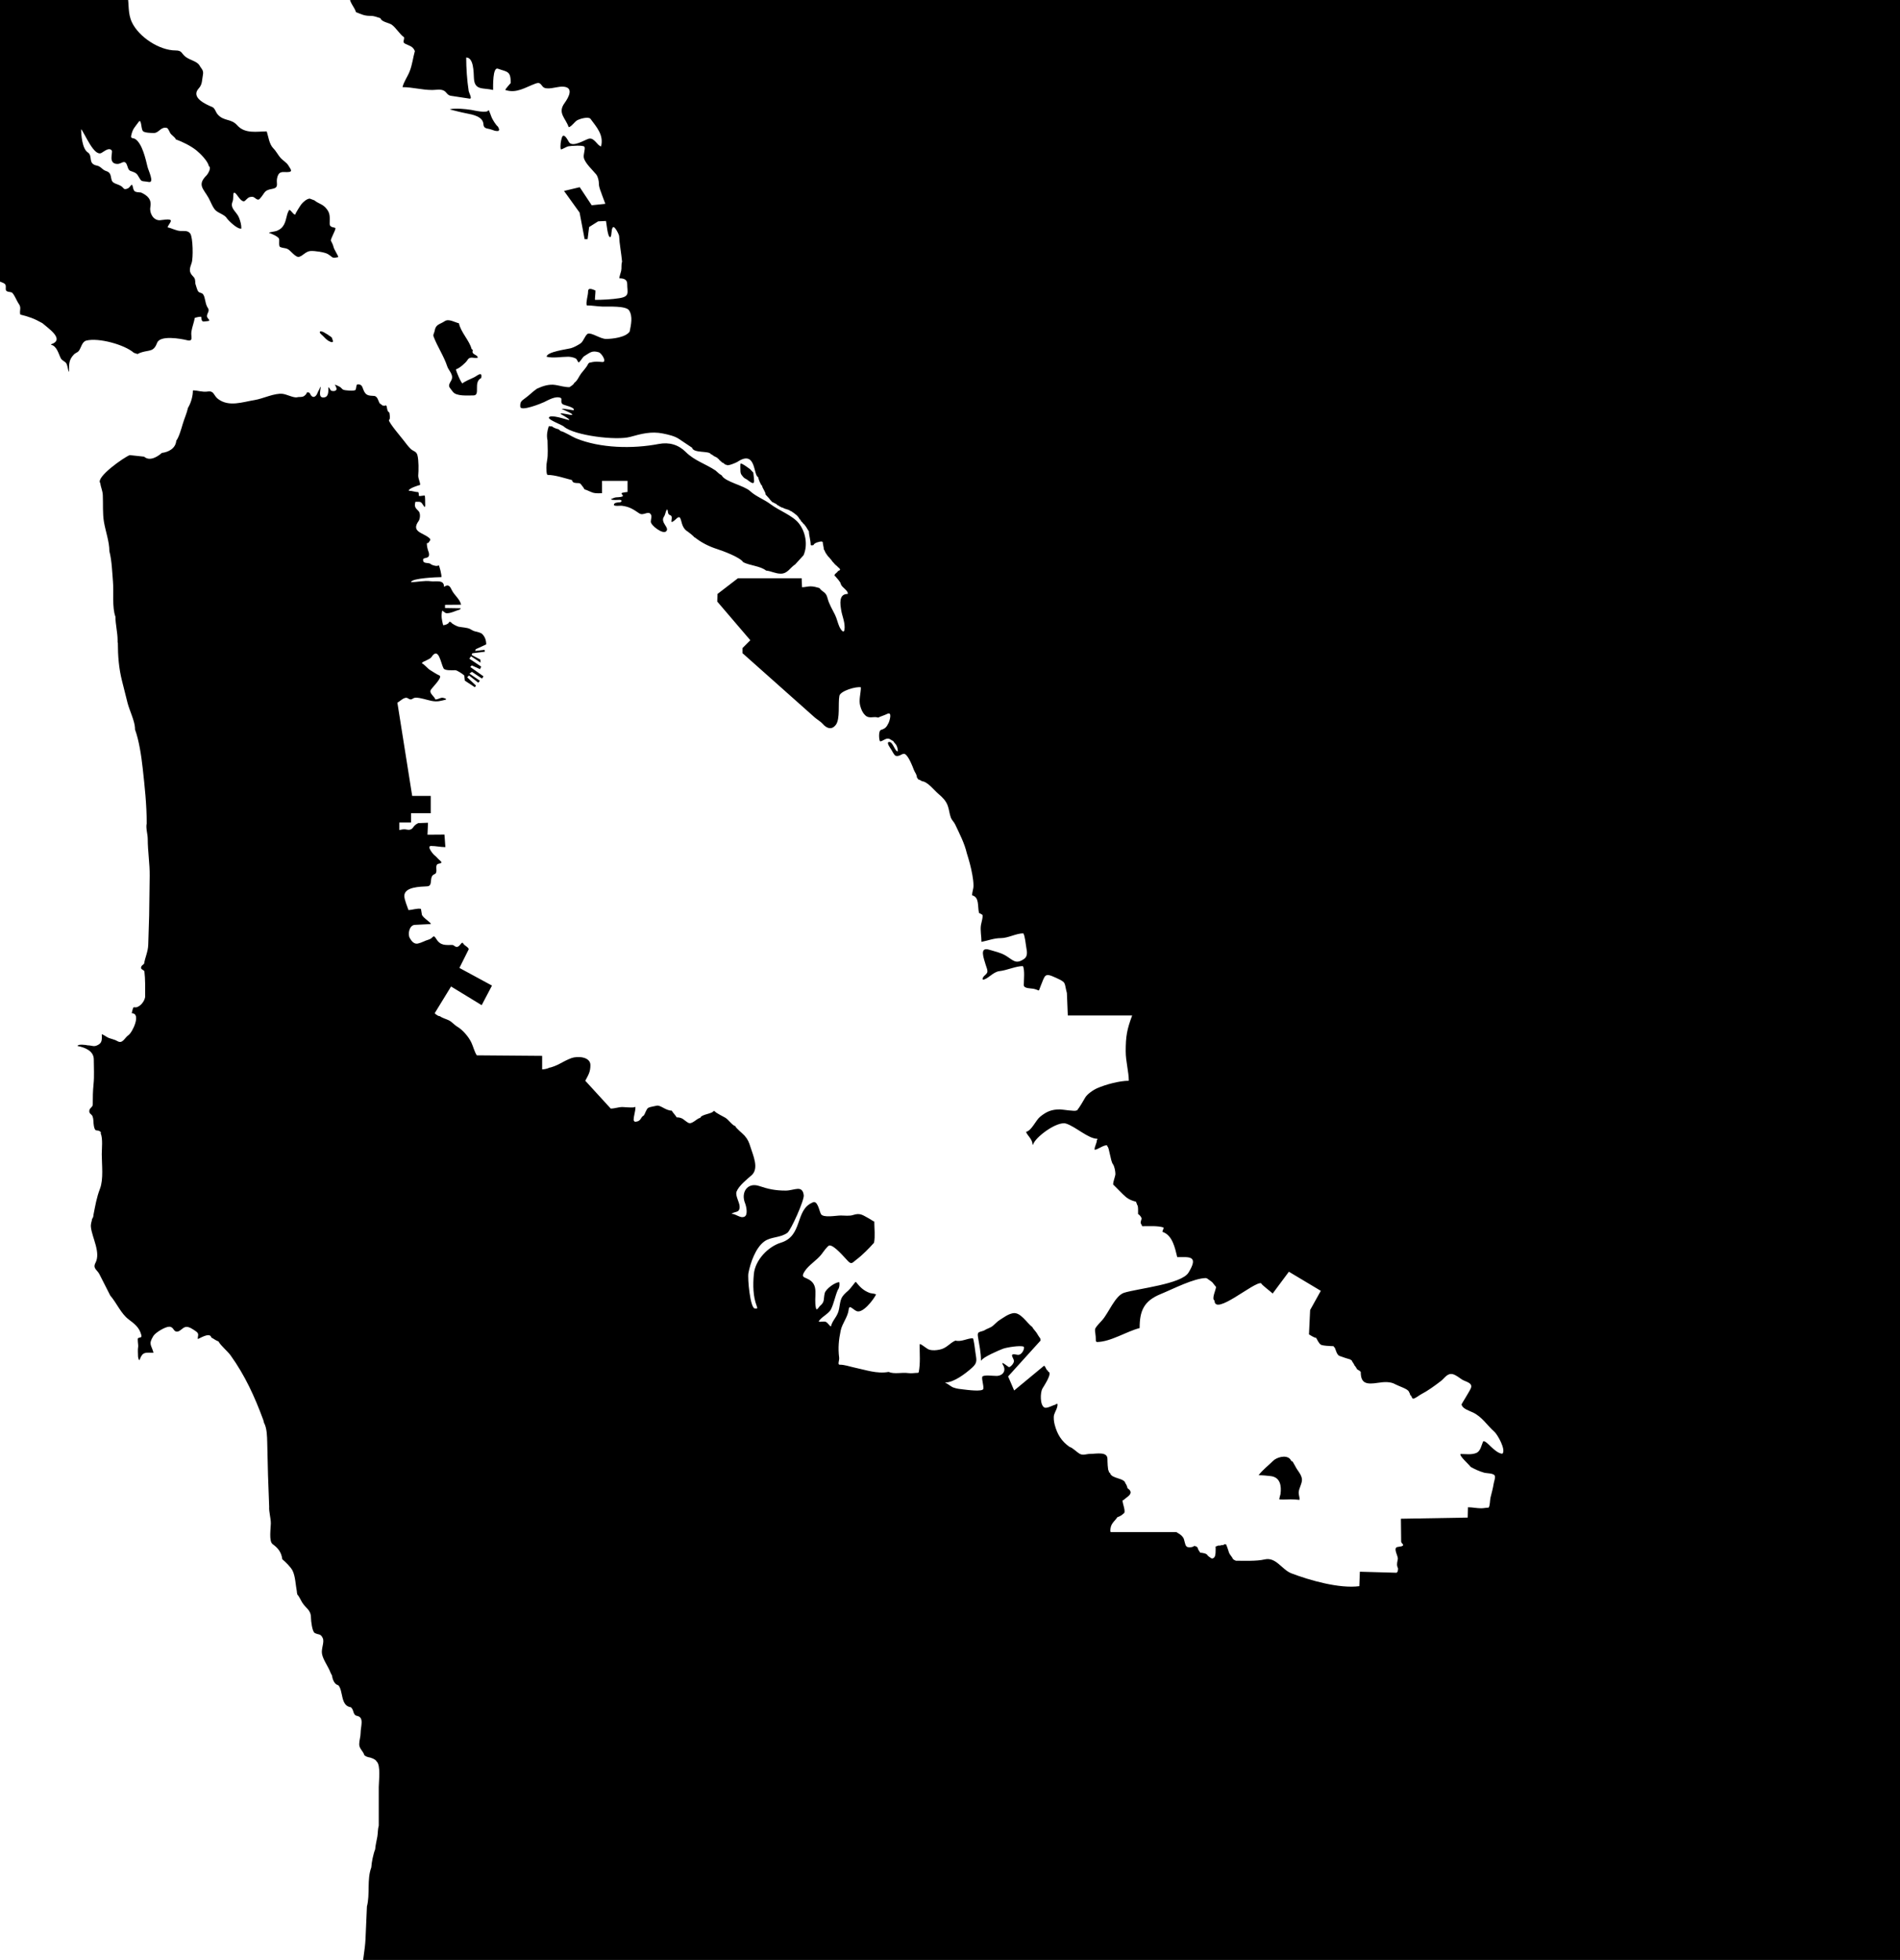<?xml version="1.0" encoding="UTF-8"?>
<!DOCTYPE svg PUBLIC "-//W3C//DTD SVG 1.1//EN" "http://www.w3.org/Graphics/SVG/1.1/DTD/svg11.dtd">
<!-- Creator: CorelDRAW -->
<svg xmlns="http://www.w3.org/2000/svg" xml:space="preserve" width="190" height="196" style="shape-rendering:geometricPrecision; text-rendering:geometricPrecision; image-rendering:optimizeQuality; fill-rule:evenodd; clip-rule:evenodd"
viewBox="75 75 105 100"
 xmlns:xlink="http://www.w3.org/1999/xlink">
 <defs>
  <style type="text/css">
   <![CDATA[
    .str2 {stroke:none;stroke-width:0.1}
    .str1 {stroke:none;stroke-width:0.1;stroke-opacity:0.502}
    .str0 {stroke:none;stroke-width:0.1}
    .str3 {stroke:none;stroke-width:0.5}
    .fil6 {fill:none}
    .fil0 {fill:none}
    .fil1 {fill:currentColor}
    .fil5 {fill:none;fill-rule:nonzero}
    .fil3 {fill:none;fill-rule:nonzero}
    .fil4 {fill:none;fill-rule:nonzero}
    .fil7 {fill:none;fill-rule:nonzero}
    .fil2 {fill:none;fill-rule:nonzero;fill-opacity:0.502}
   ]]>
  </style>
 </defs>
 <g id="Plan_x0020_1">
  <rect class="fil0" x="10" y="10" width="190" height="196.248"/>
  <path class="fil1 str0" d="M200 42.461l-0.146 0.021c-0.172,0 -0.284,0.052 -0.441,0.071 -0.294,0.259 -0.493,0.557 -0.747,0.848 -0.035,0.282 -0.073,0.532 -0.085,0.827 -0.013,0.303 -0.075,0.405 -0.299,0.584 -0.646,0.07 -1.054,-0.41 -1.529,-0.777 -0.781,-0.49 -1.897,-0.869 -2.823,-0.584 -0.71,0.218 -1.531,0.776 -1.842,1.482 -0.028,0.062 -0.146,0.449 -0.213,0.449 -0.12,-0.486 -0.063,-1.022 -0.164,-1.525 0.087,-0.352 0.035,-0.791 0.1,-1.162 0.057,-0.326 0.163,-0.704 0.277,-1.012 0.066,-0.175 0.31,-1.261 -0.029,-1.304 -0.128,-0.256 -0.981,0.391 -1.074,0.506 -0.26,0.323 -0.376,0.906 -0.676,1.147 -0.137,0 -0.185,-0.049 -0.292,-0.064l-0.014 -0.021c-0.085,-0.012 -0.116,-0.068 -0.221,-0.071 -0.284,-0.071 0.447,-1.318 0.526,-1.482l1.095 -2.266c0.247,-0.511 0.123,-1.18 0.228,-1.739l0.398 -2.124c0.167,-0.892 1.151,-1.049 1.351,-1.967 0.179,-0.128 0.357,-0.525 0.427,-0.727 0.079,-0.228 0.227,-0.483 0.37,-0.698 0.224,-0.337 0.517,-0.615 0.91,-0.713 0,-0.034 0,-0.062 -0.029,-0.071l0 -0.029c-0.034,0 -0.144,-0.06 -0.156,-0.086 -0.411,0 0.131,-0.534 0.156,-0.57 0.146,-0.211 0.189,-0.704 0.171,-0.969 -0.015,-0.212 -0.11,-0.395 -0.157,-0.584 -0.275,0.092 -0.651,0.875 -0.796,1.14 -0.202,0.368 -0.507,0.757 -0.64,1.169 -2.252,2.26 -2.914,4.56 -3.641,7.525 -0.11,0.447 -0.678,1.838 -1.038,2.095 -0.032,0.127 -0.27,0.39 -0.37,0.47 -1.309,1.309 -2.573,2.984 -4.125,3.991l-3.911 2.537c-0.735,0.477 -1.344,0.778 -1.948,1.383 -0.015,0.077 -0.2,0.175 -0.27,0.185 -0.065,0.065 -0.084,0.055 -0.199,0.1 -0.592,0.474 -1.736,1.148 -2.503,0.855 -0.778,-0.297 -1.529,-0.859 -2.361,-0.955 -0.369,-0.042 -1.066,-0.253 -1.337,-0.485 -0.693,-0.594 -0.658,-0.894 -1.621,-0.599 -0.477,0.146 -2.603,0.497 -2.688,0.855 -0.138,0.58 -0.096,0.869 -0.398,1.397 -0.276,0.039 -0.831,0.53 -1.109,0.684 -0.466,0.155 -0.806,0.794 -1.351,0.755 -0.808,-0.057 -0.694,0.171 -1.351,0.399 -1.218,0.423 -2.574,0.148 -3.812,-0.057 -0.82,-0.136 -1.223,-0.003 -1.223,-0.855l0.014 -0.014c0.402,0 1.608,0.299 1.849,-0.128 0.416,-0.738 0.043,-1.338 0.043,-2.052l1.181 -0.328c0.052,-0.208 0.347,-0.462 0.512,-0.641 0.239,-0.259 -0.1,-0.621 -0.185,-0.884 -0.319,-0.982 -1.245,-0.142 -1.934,-0.142 -0.534,0 -1.021,0.172 -1.536,0.271 -0.252,0.048 -0.413,-0.1 -0.64,-0.1 -0.039,0.118 -0.296,0.268 -0.412,0.299 -0.532,0 -0.957,0.457 -1.451,0.356 -0.438,-0.089 -0.55,-0.412 -1.124,-0.456 -0.454,-0.034 -0.076,0.534 -0.228,0.584 -0.058,0.231 -0.45,0.057 -0.569,0.057 -0.184,0 -0.356,0.24 -0.555,0.171 -0.369,-0.128 -0.437,-0.607 -0.526,-0.955 -0.082,-0.319 -0.383,0.086 -0.612,0.029 0,-1.148 -0.874,-0.917 -1.664,-1.069 -0.685,-0.132 -1.572,-0.757 -2.19,-1.14 -0.196,-0.121 -1.365,-0.554 -1.365,-0.684 0.028,-0.007 0.036,-0.015 0.043,-0.043 0.457,-0.065 1.242,-0.179 1.565,-0.513 0.39,-0.405 1.339,-0.58 1.835,-0.898 0.456,-0.292 0.218,-0.754 0.526,-0.998 0.112,-0.088 0.595,-0.174 0.612,-0.242 0.041,-0.013 -0.018,-0.004 0.043,-0.014 0.081,-0.324 0.089,-0.424 -0.057,-0.784 0,-0.601 -1.19,-2.499 -1.607,-2.95 -0.939,-1.016 -1.408,-1.085 -2.66,-0.527 -0.26,0.116 -0.435,-0.1 -0.697,-0.086 -0.592,0.034 -1.628,0.316 -2.176,0.185 -0.461,-0.11 -0.799,-0.08 -1.209,0.185 -0.308,0.199 -0.867,0.727 -1.209,0.385 -0.311,-0.312 -0.299,-0.842 -0.299,-1.268 0,-0.628 0.436,-0.863 0.555,-1.34 0.091,-0.013 0.457,-0.333 0.484,-0.413 0.073,-0.018 0.119,-0.098 0.171,-0.157 0.623,-0.703 1.053,-1.897 1.465,-2.679 0.234,-0.444 1.691,0.229 2.261,-0.057 0.489,-0.245 0.812,-0.761 1.252,-1.055 0.587,-0.392 1.242,-0.392 1.849,-0.641 0.181,-0.074 0.851,-0.556 0.939,-0.556 0.065,-0.13 0.697,-0.023 0.868,-0.128 0.254,-0.157 0.438,-0.355 0.725,-0.499 0.534,-0.268 1.36,0.273 1.806,0.385 0.011,0.055 0.132,0.308 0.171,0.328 0.104,0.526 0.404,1.192 0.54,1.739l0.028 0c0.008,0.025 0.034,0.018 0.043,0.043 0.027,0 0.035,-0.009 0.043,0.014 0.027,0 0.035,-0.009 0.043,0.014 0.044,0 0.067,0.014 0.114,0.014 0.03,0.091 0.384,-0.101 0.398,-0.157 0.13,-0.032 0.213,-0.427 0.213,-0.556l-0.014 -0.014c-0.077,-0.019 -0.082,0.018 -0.157,0.029l-0.398 0.413c-0.026,0.129 -0.15,0.086 -0.242,0.086 -0.005,-0.014 -0.029,-0.038 -0.043,-0.043 -0.2,-0.8 0.152,-1.87 -0.754,-2.323 -1.391,-0.695 -1.901,0.245 -3.086,0.342 -0.602,0.049 -1.213,0.506 -1.877,0.556 -1.269,0.096 -1.44,0.772 -2.261,1.468 -0.487,0.413 -0.653,0.114 -1.109,0.114 -0.222,-0.443 -1.409,0.022 -1.6,0.328 -0.112,0.224 -0.323,0.449 -0.462,0.67l-0.363 0.577c-0.196,0.311 -0.504,0.683 -0.626,1.026 -0.132,0.149 -0.366,0.447 -0.434,0.634 -0.042,0.048 -0.078,0.102 -0.114,0.157 -0.116,0.029 -0.572,0.733 -0.626,0.855 -0.137,0.311 -0.211,0.55 -0.228,0.912l-0.085 1.853c-0.015,0.315 0.16,0.937 -0.171,1.083 -0.495,0.219 -1.172,0.299 -1.664,-0.029 -0.076,-0.05 -0.686,-0.394 -0.697,-0.428l-0.029 0c0,0.027 -0.009,0.035 0.014,0.043 0,1.172 1.561,1.002 2.347,1.154 0,0.257 0.058,0.595 0,0.841 -0.053,0.225 -0.228,0.675 -0.228,0.869 -0.088,0.073 -0.239,0.437 -0.327,0.57 -0.137,0.205 -0.296,0.39 -0.455,0.584 -0.308,0.377 -0.641,0.673 -0.967,1.026 -0.17,0.184 -0.391,0.389 -0.597,0.556 -0.331,0.267 -0.486,0.702 -0.782,1.04 -0.71,0.142 -2.094,1.809 -2.56,2.409l-1.863 2.394c-0.327,0.421 -0.277,1.094 -0.526,1.425 0,0.669 -0.192,0.779 -0.64,1.14 -0.927,0 -1.797,0.352 -2.773,0.178 -0.284,-0.035 -0.535,-0.15 -0.832,-0.15 -0.269,0 -0.498,-0.088 -0.747,-0.107 -0.118,-0.009 0.043,-0.223 0.078,-0.271 0.092,-0.126 0.133,-0.234 0.149,-0.385 0.033,-0.31 -0.033,-0.338 -0.171,-0.577 -0.055,-0.095 -0.024,-0.265 -0.05,-0.371 -0.132,-0.022 -0.477,0.026 -0.576,-0.029 -0.165,-0.091 -0.102,-0.393 -0.199,-0.399 -0.167,-0.01 -0.226,0.084 -0.263,-0.114 -0.054,-0.11 -0.257,-0.095 -0.363,-0.164 -0.108,-0.071 -0.067,-0.171 0.05,-0.171 -0.096,-0.391 -0.259,-0.436 -0.64,-0.534 -0.222,-0.057 -0.493,-0.471 -0.526,-0.691 -0.055,-0.357 -0.001,-0.333 -0.377,-0.413 -0.123,-0.026 -0.289,-0.137 -0.37,-0.228 -0.055,-0.062 -0.152,-0.311 -0.256,-0.2 -0.114,0.122 -0.226,0.429 -0.292,0.592l-0.007 0.007c-0.082,0.418 -0.053,0.74 -0.028,1.169 0.013,0.222 -0.747,0.01 -0.882,-0.057 -0.234,-0.117 -0.216,-0.352 -0.356,-0.527 -0.176,-0.222 -0.482,-0.243 -0.59,-0.577 -0.236,0 -0.494,0.374 -0.846,0.385l-1.614 0.05c-0.389,0.012 -0.583,-0.152 -0.903,-0.321 -0.257,-0.184 -0.479,-0.531 -0.697,-0.762 -0.233,-0.247 -0.476,-0.376 -0.476,-0.741 -0.012,-0.015 -0.012,-0.017 -0.014,-0.036 -0.019,-0.019 -0.018,-0.013 -0.021,-0.036 -0.205,-0.205 -0.421,-0.343 -0.647,-0.513 -0.242,-0.182 -0.167,-0.466 -0.27,-0.713 -0.253,-0.604 -0.695,-1.067 -1.031,-1.618 -0.116,-0.254 -0.599,-0.53 -0.811,-0.741 -0.258,-0.258 -0.432,-0.629 -0.654,-0.919 -0.453,-0.593 -0.652,-1.456 -1.017,-2.116 -0.195,-0.353 -0.384,-0.847 -0.448,-1.24l-0.014 -0.021 0 -0.078 0 -0.021c-0.027,-0.009 0.011,-0.052 0.021,-0.064 0.025,-0.028 0.065,-0.05 0.1,-0.071 0.106,-0.065 0.16,-0.123 0.249,-0.2 0.139,-0.12 0.097,-0.299 0.306,-0.299 0.361,0 0.661,-0.147 0.996,0.086 0.135,0.094 0.577,0.408 0.718,0.249 0.24,-0.268 -0.081,-0.566 0.37,-0.677 0,-0.414 0.087,-0.445 -0.377,-0.42 -0.144,0.008 -0.943,0.114 -0.462,-0.207 0.113,-0.075 0.3,-0.249 0.37,-0.371 0.134,-0.178 0.181,-0.81 -0.043,-0.912 -0.372,-0.17 -0.557,-0.011 -0.711,-0.442 -0.251,-0.701 -0.839,-1.016 -1.508,-1.311 -0.229,-0.102 -1.316,-0.687 -1.365,-0.884l1.65 0.029c0.479,0.008 0.498,-0.408 0.384,-0.855 -0.208,-0.815 0.355,-1.417 0.029,-2.209 -0.062,-0.15 -0.768,-1.383 -0.811,-1.397 -0.103,0.413 -0.142,0.978 -0.142,1.425 0,0.541 -0.114,0.338 -0.583,0.299 -0.155,-0.013 -0.441,0.086 -0.441,-0.086 0,-0.213 -0.025,-0.618 0.085,-0.798 0.253,-0.413 0.396,-0.714 0.441,-1.212 0,-0.35 -0.853,-1.411 -1.095,-1.739 -0.303,-0.409 -0.777,-1.587 -1.422,-1.354 -0.1,0.036 -0.957,0.809 -0.91,0.185 0.027,-0.356 0.143,-0.193 -0.242,-0.314 -0.138,-0.043 0.333,-0.395 0.398,-0.428 0.233,-0.117 0.53,-0.02 0.356,-0.413 -0.164,-0.37 0.558,0.048 0.882,0.1 0.831,0.134 0.721,-0.104 1.308,-0.542 0.598,-0.446 -0.045,-0.806 0.071,-1.425l0.171 -0.912c0.033,-0.174 0.595,-0.074 0.796,-0.299 0.124,-0.138 -0.105,-0.842 -0.156,-1.026 -0.163,-0.582 -0.161,-0.31 -0.626,-0.271l-0.853 0.071c-0.437,0.036 -1.874,0.687 -2.119,1.04 -0.748,1.078 -0.309,1.79 0.043,2.85 0.21,0.635 -0.3,0.657 -0.555,1.14 -0.346,0.656 -0.369,1.279 -0.54,1.967 -0.359,-0.478 -0.34,-1.203 -0.142,-1.753 0.279,-0.775 -0.329,-0.423 -0.526,-0.869 -0.065,-0.146 -0.109,-0.869 -0.356,-0.784 -0.523,0.18 -0.778,1.053 -1.088,1.475 0,-0.256 -0.09,-0.55 -0.121,-0.798 -0.306,-0.174 -0.877,-0.086 -1.238,-0.178 -0.16,-0.041 -0.24,-0.153 -0.398,-0.178l-0.633 -0.1c-0.281,-0.044 -0.429,-0.164 -0.647,-0.328 -0.387,-0.291 -0.239,0.189 -0.462,0.349 -0.01,0.039 -0.062,0.099 -0.085,0.128 0,0.328 0.202,0.486 0.391,0.713 0.08,0.095 0.504,0.425 0.498,0.52 -0.01,0.145 -0.36,0.192 -0.455,0.242 -0.088,0.047 -0.187,0.105 -0.284,0.135 -0.289,0.091 -0.217,0.41 -0.398,0.513 -0.013,0.044 -0.075,0.076 -0.114,0.1 0.559,0.742 0.696,1.643 0.398,2.537 -0.17,-0.127 -0.713,-0.274 -0.939,-0.328 -0.364,-0.087 -0.349,0.297 -0.37,0.599 -0.075,1.071 1.039,0.61 1.209,1.24 0.213,0.79 0.286,0.514 0.967,0.57 0.173,0.014 0.341,0.142 0.54,0.142 -0.01,0.039 -0.317,0.225 -0.384,0.299 -0.138,0.152 -0.132,0.252 -0.199,0.428 -0.105,0.273 -0.442,0.213 -0.697,0.1 -0.088,-0.039 -0.419,-0.264 -0.455,-0.2 -0.114,0.202 0,0.71 0,0.969l0 1.226c-0.108,0 -0.277,-0.034 -0.398,-0.057l-0.028 1.625c0.009,0.028 0.005,0.001 0.014,0.029l0.028 0c0.008,0.025 0.034,0.018 0.043,0.043l0.028 0c0.03,0.022 0.089,0.04 0.1,0.071 0.023,0.006 0.025,0.01 0.043,0.029l0.028 0 0.029 0.014 0.014 0.029c0.036,0.009 0.087,0.044 0.114,0.071 0.02,0.004 0.037,0.01 0.057,0.014 0.03,0.03 0.14,0.077 0.185,0.086l0.043 0.043c0.204,0.025 0.411,0.216 0.626,0.242 0.024,0.036 0.035,0.029 0.071,0.057l0.043 0c0.021,0.021 0.035,0.026 0.057,0.043l0.043 0c0.048,0.036 0.111,0.037 0.157,0.071 0.058,0 0.1,0.014 0.156,0.014 0.027,0.02 0.059,0.023 0.085,0.043 0.028,0 0.045,0.009 0.071,0.014l0.028 0.029 0.043 0c0.04,0.04 0.085,0.057 0.114,0.1 0.027,0.007 0.061,0.036 0.071,0.057 0.04,0.006 0.029,0 0.057,0.029 0.091,0.018 0.204,0.115 0.27,0.171l0.085 -3.278c0.017,-0.023 0.014,-0.015 0.014,-0.043 0.181,-0.045 0.364,-0.008 0.54,-0.071 0.219,-0.079 0.439,-0.434 0.483,-0.656 0.096,0.032 0.154,0.256 0.213,0.271 0,0.134 0.014,0.227 -0.057,0.342 -0.052,0.085 -0.14,0.163 -0.185,0.242 -0.013,0.023 -0.067,0.184 -0.071,0.185 0,0.051 -0.049,0.089 -0.029,0.142 0.019,0.05 0.019,0.108 0.043,0.157 0.04,0.082 0.032,0.115 0.043,0.228 0.034,0.045 0.116,0.199 0.128,0.242l0.043 0.014c0.025,0.179 0.185,0.31 0.185,0.542 0.015,0.005 0.04,0.053 0.043,0.071l0.284 0.285c0.476,0.068 0.03,1.346 0.868,1.283 0.547,-0.041 0.958,-1.205 1.181,-0.314 0.109,0.027 0.936,0.401 0.953,0.47 0.038,0.009 0.04,0.061 0.071,0.071 0,0.106 0.309,0.911 0.37,0.926 0.02,0.04 0.074,0.024 0.085,0.071 0.2,0.04 0.324,0.128 0.555,0.128 0.062,0.186 0.006,0.368 0.057,0.57l0.014 0.014c0.802,0.2 1.587,0.425 2.304,0.784l0.327 1.069c0.313,0.157 1.422,1.519 1.465,1.867 0.039,0.028 0.078,0.094 0.085,0.142 0.424,0.283 0.692,1.236 1.095,1.525 0.047,0.329 0.539,0.775 0.711,1.069 0.147,0.251 0.535,0.741 0.569,1.012 0.172,0.123 0.295,0.452 0.469,0.627 0,0.14 0.097,0.104 -0.043,0.228 -0.085,0.075 -0.187,0.153 -0.27,0.214 -0.226,0.165 -0.228,0.257 -0.228,0.556 -0.187,-0.187 -0.077,-0.324 -0.384,-0.299 -0.288,0.024 -0.256,0.136 -0.228,0.413 0.016,0.159 -0.103,0.134 -0.228,0.185 -0.271,0.111 -0.546,0.105 -0.825,0.171 -0.432,0.102 -0.87,0.154 -1.294,0.285 -0.222,0.068 -0.185,-0.077 -0.185,-0.299 0,-0.693 -0.172,-1.465 -0.412,-2.109 -0.582,-0.667 -0.995,-1.51 -1.55,-2.195 -0.52,-0.642 -0.773,-1.512 -1.294,-2.124 -1.034,-1.212 -1.898,-1.942 -3.129,-2.922 -0.45,-0.358 -2.082,-0.993 -2.304,-1.383 -0.032,0 -0.291,-0.148 -0.299,-0.171 -0.026,-0.006 -0.022,-0.002 -0.029,-0.029 -0.028,-0.007 -0.05,-0.013 -0.057,-0.043 -0.026,-0.006 -0.031,-0.022 -0.057,-0.029l-0.014 -0.029 -0.043 0c-0.014,-0.043 -0.128,-0.046 -0.171,-0.057l0 -0.029c-0.905,-0.226 -2.295,-0.916 -3.072,-1.454 -0.823,-0.57 -2.211,-0.97 -3.172,-1.354 -0.524,-0.21 -1.343,-0.812 -1.906,-0.812l-0.014 0.014c0,1.015 -0.151,1.541 -0.512,2.494 -0.239,0.631 -1.317,1.794 -1.913,2.088 -0.384,0.275 -0.728,0.692 -1.131,0.933 -0.155,0.093 -1.039,0.76 -1.117,0.741l-0.014 -0.356c0.134,-0.045 0.69,-0.534 0.612,-0.691 -0.073,-0.147 -0.675,0.351 -0.768,0.328 -0.095,-0.387 -0.922,-0.369 -0.405,0.064 0.119,0.1 0.191,0.296 0.284,0.413 0.379,0.474 -0.763,0.394 -1.01,0.271 -0.459,-0.228 -0.214,-0.585 -0.789,-0.299 -0.659,0.328 -1.264,0.484 -1.963,0.684 -0.32,0 -0.712,0.176 -1.038,0.235 -0.383,0.069 -0.782,0.245 -1.173,0.328 -0.38,0.081 -1.607,0.019 -1.835,-0.321l-0.021 0c0,0.253 0.337,0.362 0.498,0.477 0.415,0.173 0.949,0.219 1.273,0.57 0.286,0.309 0.09,0.901 0.277,1.233 0.026,0.046 0.114,-0.128 0.114,-0.128 0,1.03 0.264,2.152 0.085,3.2 0,0.768 0.079,1.455 -0.043,2.209 -0.114,0.71 -0.34,1.452 -0.796,2.017l-0.007 0.029c-0.047,0.034 -0.092,0.169 -0.121,0.221 0,1.021 -0.214,2.063 -0.725,2.943 -0.027,0.321 -0.121,0.611 -0.121,0.948 0,0.226 -0.007,0.776 0.078,0.969l0.021 0.406c0.044,1.652 -1.276,1.309 -0.619,1.461l1.23 0.285c0.766,0.178 0.949,0.282 1.451,0.905 0.308,0.382 0.627,0.427 1.095,0.427 0.23,0 0.313,0.206 0.491,0.314 0.339,0.204 1.198,0.074 1.252,0.442 0.061,0.416 0.128,0.492 0.427,0.755 0.492,0.493 1.347,0.961 1.437,1.725 0.074,0.628 -1.172,1.43 -1.756,1.318 -0.193,-0.037 -0.263,-0.295 -0.405,-0.385 -0.011,-0.021 -0.01,-0.022 -0.028,-0.036 -0.216,-0.598 -0.679,-0.279 -1.045,-0.007 -0.456,0.339 -0.472,0.983 -0.668,1.468 -0.017,0.021 -0.012,0.033 -0.036,0.05 -0.06,0.487 -0.507,0.467 -0.953,0.499 -0.158,0.011 -1.242,0.076 -1.28,0 -0.104,0 -0.266,0.528 -0.199,0.62 0.148,0.205 0.435,0.254 0.647,0.328 0.201,0.07 0.072,1.381 0.085,1.632 0.022,0.408 0.219,0.804 0.242,1.212 0.015,0.261 0.912,0.474 1.102,0.713 -0.148,0.248 -0.151,0.361 -0.398,0.556l-0.676 0.534c-0.339,0.268 -0.961,-0.098 -1.209,-0.406 -0.216,-0.269 -0.685,-0.285 -0.967,-0.435 -0.103,-0.055 -0.315,-0.235 -0.42,-0.235 -0.054,0.072 0.199,0.799 0.228,0.955 0.095,0.516 0.008,1.023 0.249,1.525 0.384,0.801 1.508,1.546 2.411,1.546 0.368,0 0.307,0.169 0.555,0.356 0.232,0.175 0.59,0.236 0.747,0.442 0.106,0.211 0.263,0.277 0.206,0.556 -0.054,0.268 -0.024,0.52 -0.228,0.741 -0.455,0.494 0.344,0.869 0.747,1.033 0.14,0.057 0.188,0.277 0.284,0.392 0.348,0.415 0.746,0.227 1.088,0.613 0.434,0.491 1.091,0.342 1.636,0.342 0.093,0.289 0.134,0.705 0.37,0.941 0.154,0.154 0.263,0.383 0.412,0.542 0.122,0.128 0.312,0.239 0.405,0.385 0.196,0.304 0.286,0.403 -0.221,0.378 -0.244,-0.012 -0.331,0.081 -0.391,0.328 -0.073,0.301 0.133,0.527 -0.263,0.599 -0.496,0.089 -0.38,0.206 -0.697,0.549 -0.139,0.151 -0.267,-0.107 -0.405,-0.107 -0.23,0 -0.251,0.074 -0.405,0.214 -0.155,0.14 -0.36,-0.202 -0.455,-0.321 -0.289,-0.365 -0.154,0.181 -0.235,0.363 -0.169,0.383 0.226,0.576 0.348,0.884 0.082,0.205 0.135,0.393 0.135,0.613 -0.197,0.056 -0.655,-0.381 -0.789,-0.549 -0.103,-0.205 -0.46,-0.296 -0.626,-0.449 -0.165,-0.152 -0.281,-0.485 -0.391,-0.684 -0.286,-0.518 -0.65,-0.725 -0.121,-1.254 0.075,-0.075 0.295,-0.43 0.128,-0.513 -0.038,-0.265 -0.481,-0.708 -0.683,-0.869 -0.318,-0.255 -0.759,-0.469 -1.145,-0.613 -0.023,-0.119 -0.251,-0.231 -0.313,-0.363 -0.023,-0.05 -0.115,-0.249 -0.171,-0.264 -0.346,-0.09 -0.434,0.278 -0.725,0.278 -0.134,0 -0.533,-0.006 -0.612,-0.114 -0.1,-0.138 -0.074,-0.714 -0.228,-0.499 -0.221,0.31 -0.326,0.365 -0.412,0.755 -0.041,0.182 0.114,0.124 0.213,0.185 0.398,0.247 0.584,1.113 0.69,1.546 0.052,0.212 0.39,0.891 0.071,0.834 -0.457,-0.082 -0.366,0.045 -0.612,-0.37 -0.09,-0.153 -0.254,-0.185 -0.405,-0.242 -0.138,-0.052 -0.153,-0.265 -0.213,-0.378 -0.131,-0.247 -0.291,-0.007 -0.498,-0.007 -0.545,0 -0.245,-0.641 -0.32,-0.741 -0.143,-0.193 -0.401,0.035 -0.562,0.128 -0.409,0.238 -0.91,-1.036 -1.131,-1.311 0,0.329 0.063,1.086 0.363,1.283 0.306,0.2 -0.02,0.628 0.512,0.734 0.221,0.044 0.294,0.235 0.505,0.299 0.388,0.119 0.182,0.49 0.412,0.641 0.126,0.083 0.289,0.106 0.42,0.192 0.164,0.109 0.123,0.232 0.37,0.128 0.144,-0.06 0.218,-0.363 0.277,-0.078 0.06,0.287 0.115,0.275 0.455,0.306 0.353,0.161 0.592,0.382 0.512,0.791 -0.063,0.322 0.146,0.741 0.512,0.741 0.109,0 0.663,-0.125 0.619,0.05 -0.024,0.096 -0.178,0.278 -0.178,0.342 0.236,0.046 0.466,0.188 0.711,0.2 0.199,0.009 0.411,-0.038 0.54,0.143 0.152,0.212 0.168,1.363 0.078,1.618 -0.113,0.32 -0.171,0.497 0.071,0.741 0.138,0.138 0.117,0.204 0.135,0.413 0.042,0.109 0.09,0.352 0.164,0.435 0.074,0.083 0.188,0.058 0.256,0.142 0.138,0.171 0.109,0.538 0.27,0.762 0.12,0.167 -0.05,0.286 -0.05,0.449 0,0.114 0.136,0.177 0.128,0.257 -0.002,0.016 -0.267,0.043 -0.313,0.043 -0.132,0 -0.113,-0.173 -0.135,-0.264 -0.133,0 -0.228,0.029 -0.341,0.057 -0.003,0.013 -0.001,0.011 -0.014,0.014 -0.039,0.239 -0.145,0.493 -0.185,0.755 -0.042,0.271 0.136,0.566 -0.249,0.47 -0.342,-0.085 -1.481,-0.286 -1.643,0.142 -0.191,0.504 -0.409,0.397 -0.832,0.52 -0.356,0.104 -0.124,0.143 -0.455,0.036 -0.516,-0.454 -1.949,-0.845 -2.624,-0.677 -0.25,0.062 -0.287,0.401 -0.419,0.57 -0.078,0.099 -0.178,0.107 -0.256,0.185 -0.304,0.304 -0.284,0.548 -0.284,0.955l-0.021 0c-0.044,-0.129 -0.057,-0.291 -0.114,-0.42 -0.06,-0.137 -0.241,-0.168 -0.313,-0.299 -0.133,-0.242 -0.211,-0.68 -0.548,-0.762l0 -0.021c0.803,-0.265 -0.174,-0.898 -0.476,-1.169 -0.439,-0.251 -0.754,-0.362 -1.223,-0.477 -0.06,-0.246 0.084,-0.37 -0.092,-0.606 -0.09,-0.12 -0.272,-0.581 -0.391,-0.62 -0.115,-0.037 -0.32,-0.011 -0.32,-0.178 0,-0.2 0.036,-0.277 -0.185,-0.363 -0.519,-0.203 -0.214,-0.089 -0.242,-0.549 -0.006,-0.11 -0.698,-0.726 -0.825,-0.834 -0.415,-0.352 -1.09,-0.131 -1.252,-0.663 -0.079,-0.258 -0.234,-0.49 -0.54,-0.442 -0.222,-0.056 -0.392,0.156 -0.483,0.321 -0.199,0.359 -0.443,-0.371 -0.512,-0.456 -0.115,-0.14 -0.373,-0.077 -0.441,-0.207 -0.439,-0.832 -1.077,-1.469 -1.643,-2.209 -0.328,-0.429 -1.258,-0.217 -1.593,-0.684 -0.221,-0.031 -0.409,0.292 -0.661,0.292 -0.202,0 -0.357,-0.304 -0.441,-0.456 -0.037,-0.005 -0.262,-0.212 -0.299,-0.249 -0.123,-0.015 -0.585,0.036 -0.619,-0.021 -0.126,-0.214 -0.166,-0.476 -0.27,-0.713 -0.379,-0.856 -1.401,-1.258 -2.041,-1.853 -0.414,-0.385 -0.859,-0.747 -1.351,-1.019 -0.984,-0.537 -1.807,-0.715 -2.909,-0.755 -0.456,-0.017 -0.519,-0.615 -0.157,-0.363 0.597,0.414 1.748,-0.198 2.503,-0.007 0.162,0.041 0.646,0.299 0.747,0.299 0,-0.286 -1.685,-1.013 -1.685,-1.304 0,-0.257 -0.15,-0.324 -0.32,-0.484 -0.289,-0.274 -0.455,-0.414 -0.59,-0.805 -0.207,-0.602 -0.945,-0.359 -1.031,-0.641 -0.066,-0.216 -0.142,-0.52 -0.384,-0.606 -0.316,-0.112 -0.603,-0.018 -0.946,-0.171 -0.179,-0.08 -0.567,-0.696 -0.548,-0.093 0.014,0.431 0.103,0.594 0.292,0.962 0.182,0.4 0.388,0.295 0.697,0.435 0.218,0.098 0.127,0.356 0.263,0.534 0.096,0.126 0.207,0.258 0.32,0.371 0.169,0.169 0.179,0.407 0.391,0.534 0.156,0.094 0.458,0.153 0.576,0.271 0,0.014 -0.004,0.016 -0.007,0.029 -0.255,0.145 -0.545,0.034 -0.661,0.349 -0.103,0.278 -0.001,0.621 -0.192,0.898 -0.136,0.198 -0.246,0.163 -0.462,0.221l-0.306 0.228c-0.192,0 -0.874,0.492 -1.081,0.62 -0.206,0.127 -0.519,0.538 -0.519,0.784 -0.134,0.168 -1.036,-0.158 -1.159,-0.314 -0.456,-0.574 -0.531,-0.723 -1.308,-0.912 -0.228,-0.056 -0.855,-0.077 -1.017,-0.192 -0.175,-0.126 -0.244,-0.945 -0.327,-1.183l-0.597 -1.71c-0.345,-1.276 -1.309,-1.497 -2.276,-2.131 -0.32,-0.209 -0.374,-0.371 -0.811,-0.477 -0.439,-0.107 -0.827,-0.306 -1.287,-0.306 -0.134,-0.549 -0.308,-1.162 -0.967,-1.162 -0.159,0 -0.304,0.164 -0.391,0.164 0,-0.146 0.046,-0.302 0.064,-0.449 -0.234,-0.55 -0.509,-0.263 -0.889,-0.356 -0.155,-0.63 -0.485,-1.341 -0.747,-1.967l-0.917 -2.195c-0.044,-0.105 -0.209,-0.502 -0.213,-0.47 0,-0.186 -0.261,-0.414 -0.348,-0.577 -0.091,-0.169 -0.288,-0.321 -0.405,-0.477 -0.136,-0.182 -0.52,-0.585 -0.74,-0.641 -0.198,-0.051 -0.355,-0.002 -0.54,-0.029 -0.1,-0.101 -0.174,-0.252 -0.235,-0.378 -0.082,-0.172 -0.195,-0.295 -0.284,-0.463 -0.286,-0.459 -0.76,-0.809 -1.067,-1.254 -0.085,-0.123 -0.162,-0.215 -0.327,-0.178 -0.194,0.043 -0.286,-0.086 -0.384,-0.242 -0.059,-0.095 -0.431,-0.482 -0.526,-0.506l-0.021 -0.014c-0.029,-0.041 -0.11,-0.094 -0.149,-0.121 -0.249,-0.319 -0.819,-0.606 -1.145,-0.876 -0.298,-0.247 -0.694,-0.504 -1.045,-0.677l-2.219 -1.09c-0.339,-0.166 -0.957,-0.323 -1.23,-0.563 -0.045,-0.005 -0.1,-0.039 -0.149,-0.05 -1.036,-0.282 -1.89,-0.767 -3.008,-0.798 -0.894,-0.025 -2.765,0.094 -3.399,-0.542 -0.496,-0.498 0.585,-0.097 0.846,-0.064 0.351,0.043 0.711,-0.018 1.06,0.021 0.883,0.1 1.934,0.1 2.781,0.349 0.404,0.119 0.977,0.485 1.38,0.485 0,-0.053 -0.427,-0.325 -0.491,-0.477 -0.077,-0.184 0.013,-0.654 -0.206,-0.47 -0.459,0.386 -1.003,0.13 -1.003,-0.456 -0.205,0.05 -0.251,0.391 -0.661,0.406 -0.334,0.013 -0.676,0.007 -0.996,-0.086 -0.884,-0.256 -0.265,-0.424 -0.121,-1.04 0.034,-0.146 0.231,-0.821 0.107,-0.876 -0.12,-0.054 -0.395,0.058 -0.334,-0.15 0.059,-0.205 0.294,-0.284 0.107,-0.52 -0.073,-0.092 -0.347,-0.51 -0.377,-0.335 -0.051,0.304 0.005,0.607 -0.078,0.905l-0.263 0.941c-0.05,0.178 0.011,0.997 -0.185,0.948 -0.398,-0.17 -0.915,0.167 -1.351,-0.029 -0.336,-0.151 -0.491,-0.428 -0.896,-0.428 -0.21,0 -0.393,-0.113 -0.484,-0.306 -0.144,-0.308 -0.128,-0.623 -0.128,-0.948 -0.018,-0.018 -0.073,-0.096 -0.078,-0.114 -0.204,-0.116 -0.269,-0.598 -0.064,-0.734 0.035,-0.253 0.251,-0.47 0.263,-0.755 0.016,-0.362 0.144,-0.328 0.398,-0.477 0.172,-0.102 0.253,-0.206 0.327,-0.406 0.546,-0.199 0.812,-0.355 0.989,-0.955 0.051,-0.174 -0.06,-0.336 0,-0.492 0.092,-0.24 0.4,-0.357 0.626,-0.449 0.208,-0.085 0.766,-0.463 0.697,-0.677 -0.207,0 -0.715,0.229 -0.882,0.356 -0.349,0.267 -0.586,-0.066 -0.654,-0.413 -0.014,-0.004 -0.019,-0.007 -0.035,-0.007 -0.036,0.147 -0.172,0.387 -0.235,0.542 -0.064,0.157 -0.088,0.294 -0.178,0.456 -0.168,0.303 -0.367,0.8 -0.619,1.033 -0.133,0.124 -0.334,-0.203 -0.334,-0.278 0,-0.148 0.011,-0.278 -0.014,-0.428 0,-0.278 -0.133,-0.527 -0.121,-0.805 0.014,-0.319 0.135,-0.361 -0.078,-0.62 -0.296,-0.359 0.509,-0.994 0.334,-1.29 -0.129,-0.217 0.063,-0.75 0.164,-0.969 0.059,-0.129 0.206,-0.48 0.206,-0.613 -0.046,-0.034 -0.28,0.218 -0.327,0.257 -0.09,0.073 -0.183,0.145 -0.235,0.249 -0.099,0.199 -0.25,0.52 -0.306,0.727 -0.045,0.167 0.045,0.3 -0.014,0.492 -0.089,0 -0.192,0.071 -0.263,0.071 -0.169,0.295 -0.412,0.362 -0.256,0.784 0.14,0.377 0.136,0.624 -0.064,0.948 -0.104,0.169 0.024,0.515 0,0.713 -0.039,0.317 -0.197,0.59 -0.476,0.762 -0.13,0.08 -0.386,0 -0.533,0.036l-0.654 0.157c-0.128,0.031 -0.067,-0.047 -0.135,-0.064 0,-0.159 0.013,-0.275 0.078,-0.42 0.061,-0.137 -0.095,-0.347 -0.043,-0.527 0.132,-0.457 -0.028,-0.962 -0.142,-1.397l-0.178 -0.677c-0.051,-0.196 -0.164,0.34 -0.1,0.584 0.05,0.191 0.028,0.392 0.078,0.591 0.125,0.499 -0.311,0.682 -0.185,1.133 0.07,0.25 -0.018,0.603 0.142,0.791 0.263,0.309 0.786,0.32 1.031,0.663 0.032,0.076 0.067,0.281 0.071,0.363 0.007,0.121 -0.001,0.231 -0.007,0.349 -0.011,0.192 -0.047,0.347 -0.107,0.52 -0.014,0.042 -0.046,0.054 -0.05,0.064 -0.204,0 -0.401,-0.183 -0.555,-0.306 -0.089,-0.071 -1.053,-0.888 -0.825,-0.534 0.046,0.071 0.632,0.622 0.69,0.691 0.135,0.162 0.293,0.287 0.42,0.456 0.019,0.015 0.019,0.013 0.028,0.036 0.131,0.037 0.381,0.336 0.469,0.449 0.15,0.193 0.374,0.386 0.484,0.606 0.081,0.163 0.218,0.281 0.299,0.442 0.066,0.131 0.275,0.393 0.292,0.513 0.198,0.113 0.492,0.329 0.654,0.513 -0.407,0 -0.8,0.105 -1.202,0.135 -0.535,0.041 -0.9,0.291 -1.387,0.435 -0.286,0.085 -0.644,0.199 -0.903,0.342 -0.326,0.181 -0.708,0.513 -1.024,0.656 -0.136,0.171 -0.582,0.653 -0.761,0.755 -0.059,0.095 -0.158,0.17 -0.228,0.257 -0.427,0.599 -1.081,1.633 -1.081,2.401 0,0.853 0.574,0.893 1.173,1.219 0.216,0.117 0.967,0.219 1.074,0.363 0.076,0.103 0.404,0.472 0.427,0.563 -0.228,0 -0.434,-0.078 -0.654,-0.078 -0.257,0 -0.413,0.065 -0.605,-0.107 -0.111,-0.1 -0.304,-0.067 -0.441,-0.121 -0.22,-0.088 -0.483,-0.068 -0.711,-0.128 -0.022,-0.091 -0.422,-0.027 -0.505,-0.057l-0.427 -0.157c-0.233,-0.085 -0.513,-0.144 -0.676,0.1 -0.154,0.232 -0.152,-0.163 -0.249,-0.214 -0.197,-0.104 -0.708,0.074 -0.924,0.128 -0.364,0.09 -0.491,-0.257 -0.846,-0.257 -0.441,0 -0.928,0.555 -1.337,0.086 -0.187,-0.214 -0.602,0.139 -0.74,0.036 0,-0.133 0.128,-0.262 0.128,-0.399 0.128,-0.106 0.238,-0.317 0.377,-0.442 0.152,-0.135 0.467,0.019 0.668,-0.014 0.486,-0.08 0.847,-1.617 0.953,-2.002 0.131,-0.474 0.389,-1.039 0.434,-1.518l1.444 -3.748c0.118,-0.305 0.336,-0.708 0.405,-1.019 0.042,-0.048 0.056,-0.133 0.064,-0.192 0.358,-1.437 1.131,-2.747 1.5,-4.19 0.08,-0.311 0.28,-0.615 0.327,-0.926l0.021 -0.029c0.005,-0.04 0.037,-0.109 0.05,-0.143l0.668 -1.881c0.207,-0.582 0.505,-1.14 0.69,-1.725 0.068,-0.216 0.19,-0.695 0.32,-0.862l0.085 -0.221c0.005,-0.047 0.007,-0.055 0.007,-0.114l0.384 -1.511c0.097,-0.381 0.119,-0.954 0.27,-1.311 0.084,-0.198 0.111,-0.57 0.221,-0.734 0,-0.444 0.312,-0.943 0.391,-1.39 0.012,-0.046 0.018,-0.092 0.036,-0.135l0.171 -1.867c0.059,-0.65 0.161,-1.342 0.107,-1.995 0,-0.336 -0.128,-0.715 -0.064,-1.048 0.055,-0.287 -0.07,-0.428 -0.363,-0.428l-0.014 -0.014 0 -0.064c0.262,-0.262 0.128,-0.919 0.128,-1.261 -0.195,-0.196 -0.745,-0.182 -1.01,-0.392 -0.258,-0.204 -0.442,-0.42 -0.796,-0.42l-0.014 -0.014c0,-0.146 0.175,-0.827 0.235,-0.955 0,-0.766 0.016,-1.536 -0.164,-2.259 -0.184,-0.105 -0.422,-0.333 -0.484,-0.534 -0.054,-0.177 -0.127,-0.474 -0.327,-0.563 -0.117,-0.052 -0.347,-0.095 -0.405,-0.221 -0.106,-0.228 -0.101,-0.357 -0.299,-0.556 -0.306,-0.307 -0.361,-0.371 -0.434,-0.798 0.171,-0.403 -0.09,-0.864 -0.178,-1.219 -0.498,-0.098 -0.378,-0.186 -0.576,-0.584 -0.162,-0.327 -0.441,-0.609 -0.576,-0.962 -0.087,-0.227 -0.214,-0.423 -0.313,-0.648 -0.153,-0.349 -0.149,-0.415 -0.149,-0.784l0.007 -0.007c0.142,0 0.454,0.605 0.725,0.62 0.357,0.02 0.853,0.408 1.003,0.727 0.138,0.292 0.307,0.491 0.484,0.748 0.245,0.356 0.45,0.671 0.861,0.898 0.101,0.183 0.263,0.319 0.37,0.534 0.101,0.203 0.218,0.412 0.363,0.592 0.28,0.347 0.592,0.702 0.804,1.105 0.154,0.293 0.438,0.496 0.711,0.684 0.098,0.068 0.341,0.101 0.405,0.178 0.338,0.043 0.415,0.058 0.434,0.399 0.01,0.183 0.41,0.258 0.505,0.492 0,0.11 0.067,0.218 0.057,0.342 -0.008,0.096 -0.186,0.175 -0.213,0.278 -0.064,0.242 -0.04,0.435 -0.391,0.435 0,0.237 0.64,0.142 0.782,0.135 0.319,-0.015 0.466,0.26 0.69,0.435 0.202,0.158 0.268,0.318 0.412,0.513 0.198,0.267 0.375,0.072 0.576,0.121 0,0.282 0.212,1.044 0.341,1.304 0.213,0.429 0.773,0.535 0.725,1.033 0.04,0.161 -0.039,0.272 0.149,0.321 0.131,0.034 0.114,0.126 0.121,0.249 0.019,0.334 0.339,0.16 0.448,0.435 0.097,0.243 0.2,0.351 0.377,0.527 0.158,0.158 -0.061,0.442 0.05,0.62 0.155,0.251 0.653,0.108 0.846,0.335 0.221,0.259 0.396,0.981 -0.078,1.097 0,0.072 0.416,0.21 0.491,0.285 0.193,0.194 0.368,0.493 0.377,0.777 0.22,0.304 0.365,0.59 0.676,0.798 0.156,0.105 0.348,0.393 0.348,0.584 0,0.69 0.724,0.637 0.996,1.155 0.122,0.232 0.405,0.814 0.626,0.941 0.071,0.506 0.818,0.944 1.173,1.226 0.521,0.567 0.869,1.277 1.408,1.817 0.505,0.506 0.994,0.988 1.422,1.561 0.099,0.132 0.212,0.141 0.299,0.249 0,0.32 0.19,0.528 0.441,0.72 0.177,0.236 0.539,0.537 0.789,0.691 0.203,0.125 0.46,0.538 0.576,0.741 0.062,0.008 0.132,0.107 0.206,0.107l0.007 -0.014c0.014,-0.004 0,-0.003 0.014,-0.007 0,-0.137 -0.169,-0.625 -0.114,-0.698l0.014 0c0.015,0.047 0.312,0.397 0.37,0.42 0.225,0.092 0.221,0 0.427,-0.029 0.008,-0.025 0.054,-0.037 0.064,-0.071 0.009,-0.002 0.012,-0.005 0.021,-0.007 0.053,-0.215 0.409,0.237 0.476,0.221 0.035,-0.144 0.212,-0.98 0.071,-1.026 -0.395,-0.128 -0.713,-0.541 -0.953,-0.869 -0.295,-0.295 -0.482,-0.765 -0.754,-1.083 -0.233,-0.273 -0.562,-0.313 -0.562,-0.67 -0.01,-0.003 -0.005,-0.003 -0.014,-0.014 -0.15,0 -0.377,-0.025 -0.505,0.064 -0.113,0.078 -0.379,0.236 -0.498,0.207 -0.056,-0.198 -0.294,-0.328 -0.327,-0.549 -0.031,-0.205 0.044,-0.509 0.149,-0.691 0.112,-0.193 0.018,-0.143 -0.092,-0.278 -0.076,-0.093 -0.279,-0.276 -0.398,-0.292 -0.027,-0.054 -0.302,0.011 -0.37,0.007 -0.148,-0.009 -0.225,-0.189 -0.377,-0.228 -0.422,-0.108 -0.589,-0.131 -0.455,-0.549 0.119,-0.479 0.177,-0.917 -0.164,-1.297 -0.287,-0.319 -0.736,-0.605 -0.818,-1.055 -0.05,-0.276 0.061,-0.643 -0.1,-0.884 -0.145,-0.217 -0.579,-0.533 -0.825,-0.563 -0.105,-0.123 -0.312,-0.149 -0.427,-0.314 -0.058,-0.084 -0.214,-0.336 -0.292,-0.392 -0.023,-0.161 -0.489,-0.246 -0.604,-0.449 -0.288,-0.576 -0.778,-0.937 -0.896,-1.625 -0.019,-0.114 0.058,-0.413 0,-0.492l0 -0.014c-0.121,-0.162 -0.373,-0.153 -0.512,-0.328 -0.174,-0.219 -0.274,-0.462 -0.434,-0.677 -0.311,-0.42 -0.256,-0.953 -0.597,-1.297 -0.008,-0.062 -0.107,-0.181 -0.135,-0.257 0,-0.175 -0.126,-0.354 -0.249,-0.477 -0.013,-0.089 -0.055,-0.329 -0.092,-0.413 -0.073,-0.166 -0.225,-0.205 -0.32,-0.342 -0.171,-0.248 -0.018,-0.615 -0.313,-0.784 -0.075,-0.15 -0.316,-0.372 -0.434,-0.506 -0.155,-0.175 -0.247,-0.377 -0.341,-0.592 -0.155,-0.353 -0.296,-0.914 -0.37,-1.297 -0.079,-0.212 -0.238,-0.335 -0.334,-0.527 -0.079,-0.158 -0.107,-0.346 -0.107,-0.527 0,-0.373 -0.014,-0.816 0.114,-1.162 0.067,-0.182 0.178,-0.406 0.178,-0.599 -0.11,0 -0.642,0.494 -0.704,0.613 -0.111,0.211 -0.545,0.863 -0.796,0.542 -0.068,-0.189 -0.132,-0.539 -0.32,-0.627 -0.172,-0.08 -0.329,-0.362 -0.434,-0.52 -0.205,-0.309 -0.835,-0.207 -0.996,0.086 -0.101,0.184 -0.343,0.696 -0.555,0.748 -0.004,0.016 -0.01,0.01 -0.014,0.021 -0.123,0.03 -0.109,-0.927 -0.014,-1.09 0.168,-0.291 0.146,-1.279 -0.014,-1.582 -0.099,-0.188 -0.352,-0.732 -0.512,-0.834 -0.223,-0.142 -0.963,0.372 -0.996,0.634l-0.007 0.007c-0.14,0 -0.304,-0.196 -0.483,-0.228 -0.215,-0.039 -0.44,0.002 -0.64,-0.064 -0.056,-0.227 0.188,-0.793 0.235,-1.062 0.017,-0.205 0.004,-0.415 0.085,-0.599 0.07,-0.158 0.149,-0.311 0.149,-0.492 0,-0.354 0.196,-1.033 0.071,-1.333 -0.096,-0.229 -0.236,-0.413 -0.306,-0.656 -0.086,-0.297 -0.298,-0.579 -0.377,-0.869 -0.091,-0.079 -0.446,-0.612 -0.462,-0.727l-0.014 -0.014c-0.006,-0.051 -0.042,-0.128 -0.064,-0.171 0,-0.039 0.004,-0.098 -0.014,-0.128 0.013,-0.023 0.052,-0.083 0.057,-0.107 0.013,-0.003 0.03,-0.018 0.035,-0.029 0.065,-0.013 0.119,-0.092 0.178,-0.107 0.005,-0.019 0.035,-0.077 0,-0.086 -0.036,-0.145 -0.526,-0.021 -0.605,-0.021 -0.209,0 -0.228,-0.449 -0.469,-0.449 -0.192,0 -0.33,0.065 -0.398,-0.157 -0.037,-0.12 0.033,-0.459 -0.156,-0.506 -0.023,-0.093 0.061,-0.607 -0.107,-0.648 -0.016,-0.113 -0.604,-0.083 -0.74,-0.299 -0.202,-0.322 -0.168,-0.509 -0.235,-0.877 -0.048,-0.263 -0.209,-0.322 -0.341,-0.527l-0.348 -0.542c0,-0.055 0.01,-0.023 -0.028,-0.036l184.399 0 0 32.461zm-163.319 15.738c0.003,0.006 0.005,0.012 0.007,0.018 0.007,0.002 0,0.001 0.007,0.004m155.052 -12.225c0,0.553 0.327,1.126 0.327,1.739 0,0.586 -0.21,1.129 -0.284,1.653 -0.164,0.093 -0.916,0.899 -1.038,1.083 -0.231,0.349 -0.729,1.045 -1.052,1.268 -0.848,0.587 -2.029,0.436 -2.802,1.212 -0.452,0.454 -1.544,1.333 -2.133,1.611 -0.636,0.127 -1.151,0.538 -1.863,0.57 -0.361,0.016 -1.008,0.025 -1.351,-0.071 -0.275,-0.077 -0.149,-0.283 -0.199,-0.485l-0.014 -0.014c-0.415,0 -1.149,0.191 -1.422,0.1 -0.185,-0.923 -1.005,-0.796 -1.636,-1.112 -0.266,-0.133 -0.28,-1.64 -0.014,-1.881 0.016,-0.014 0.458,-0.299 0.327,-0.342 0,-0.182 -0.171,-0.398 -0.171,-0.599 -0.026,-0.006 -0.022,-0.002 -0.029,-0.029l-0.028 -0.014c-0.219,0 -0.668,0.161 -0.668,-0.185 0.322,-0.214 0.566,-0.676 0.924,-0.855 0.466,-0.233 1.031,-0.38 1.408,-0.784 0.25,-0.251 0.608,-0.549 0.782,-0.855 0.865,-0.123 2.199,-1.001 2.902,-1.525 0.133,-0.099 0.612,-0.513 0.74,-0.556l0.014 -0.029c0.027,0 0.035,-0.009 0.043,0.014l0.028 0 0.014 0.014 0.014 0.014c0.01,0.042 0.176,0.187 0.228,0.2 0.092,0.644 3.104,0.155 3.499,-0.2 1.052,-0.944 0.218,-2.296 0.796,-3.378 0.038,-0.051 0.081,-0.127 0.128,-0.143 0.01,-0.071 0.071,-0.057 0.085,-0.114 0.032,-0.008 0.039,-0.035 0.071,-0.043 0.006,-0.026 0.002,-0.022 0.028,-0.029l0.014 -0.014 0 -0.029 0.1 -0.086c0.031,0 0.091,-0.011 0.1,0.014 0.232,0.381 0.879,0.258 1.117,-0.043 0.216,-0.273 0.48,-1.047 0.832,-1.147 0.05,-0.089 0.31,-0.143 0.405,-0.143l0.021 0.021c0,0.291 -0.174,0.593 -0.242,0.884 -0.283,1.212 -0.249,2.55 -0.249,3.812l0.249 0.492zm-3.413 -3.535c-0.299,0.25 -0.634,0.549 -0.91,0.827 -0.233,0.234 -0.498,0.399 -0.683,0.656 -0.238,0.33 -0.609,0.564 -0.868,0.884 -0.153,0.189 -0.394,0.263 -0.54,0.428 -0.099,0.111 -0.265,0.32 -0.398,0.342l0 0.029c-0.028,0.009 -0.001,0.005 -0.028,0.014l0 0.043c0.052,0.013 0.064,0.029 0.128,0.029 0.009,0.028 0.177,0.1 0.213,0.1 0.024,0.071 0.449,0.185 0.54,0.185 0.381,0 0.691,-0.099 1.081,-0.128 0.594,-0.045 1.2,-0.369 1.365,-0.998 0.086,-0.325 0.213,-0.744 0.213,-1.083 0,-0.178 0.043,-0.342 0.043,-0.527 0,-0.21 -0.057,-0.405 -0.057,-0.599l-0.1 -0.2zm11.667 2.266c-0.009,0.048 0.018,0.014 -0.032,0.043 -0.025,0.101 -0.321,0.355 -0.398,0.42 -0.318,0.272 -0.799,0.345 -1.195,0.399l-0.789 0.107c-0.179,0.024 -0.461,0.007 -0.612,0.093l-0.192 4.575c0.452,0.058 0.957,0.267 1.358,0.492 0.368,0.206 0.673,0.769 1.145,0.634 0.081,-0.113 0.109,-0.261 0.149,-0.392 0.068,-0.22 0.145,-0.394 0.256,-0.592l0.309 -0.499m-3.431 0.506l0.043 -3.763c0,-0.026 -0.011,-0.065 -0.028,-0.071 0,-0.042 -0.028,-0.043 -0.028,-0.086 -0.038,-0.013 -0.107,-0.143 -0.128,-0.185 -0.025,-0.05 -0.057,-0.172 -0.057,-0.228 0,-0.05 -0.005,-0.107 0,-0.157 0.002,-0.016 0.021,-0.071 0.028,-0.086 0.017,-0.035 0.043,-0.024 0.043,-0.071 0.035,-0.012 0.051,-0.051 0.085,-0.086 0.043,-0.043 0.111,-0.069 0.185,-0.086 -0.083,-0.648 -1.203,-0.72 -1.266,-1.097 -0.205,-0.029 -0.406,-0.325 -0.683,-0.356 -1.06,-0.12 -2.076,0.953 -2.076,1.981 0,0.697 0.116,1.419 0.299,2.067 0.062,0.219 0.089,0.558 0.071,0.798 -0.016,0.207 -0.171,0.449 -0.171,0.627 -0.023,0.008 -0.014,0.015 -0.014,0.043 -0.035,0.011 0.006,0.031 -0.029,0.043 0.009,0.028 0.005,0.001 0.014,0.029 0.263,0 0.832,0.398 1.124,0.499 0.283,0.097 0.62,-0.091 0.882,-0.157 0.289,-0.072 0.457,0.114 0.64,0.114 0.019,0.037 0.046,0.015 0.057,0.057 0.116,0.017 0.552,0.202 0.697,0.257l0.313 -0.086zm-95.267 58.215l-0.484 -0.456 0.1 -0.1 0.512 0.399 0.092 -0.107 -0.583 -0.399 0.142 -0.093 0.555 0.371 0.085 -0.121 -0.733 -0.52 0.085 -0.086 0.455 0.207 0.064 -0.142 -0.654 -0.435 0.092 -0.135 0.526 0.349 -0.007 -0.164 -0.484 -0.257 0.036 -0.093 0.69 -0.086 -0.014 -0.107 -0.512 0.064 0.021 -0.093 0.583 -0.271c0,-0.238 -0.076,-0.439 -0.235,-0.584 -0.071,-0.065 -0.287,-0.111 -0.384,-0.135 -0.117,-0.029 -0.181,-0.083 -0.284,-0.135 -0.137,-0.07 -0.455,-0.089 -0.619,-0.121 -0.078,-0.016 -0.4,-0.168 -0.419,-0.249 -0.016,-0.002 -0.02,-0.007 -0.036,-0.007 -0.006,-0.018 -0.048,-0.018 -0.064,-0.014 -0.028,0.113 -0.229,0.185 -0.334,0.185l-0.007 -0.007c-0.065,-0.265 -0.122,-0.499 -0.05,-0.784l0.007 -0.007c0.017,0 0.021,0.004 0.035,0.007 0.003,0.01 0.011,0.012 0.014,0.029 0.059,0.019 0.086,0.092 0.185,0.1 0.224,0.017 0.526,-0.149 0.733,-0.2 0.009,-0.018 0.044,-0.042 0.05,-0.064l0.007 -0.007 -0.875 -0.014 0 -0.178 0.889 -0.007c-0.072,-0.319 -0.383,-0.53 -0.512,-0.805 -0.094,-0.199 -0.189,-0.358 -0.42,-0.185 -0.009,-0.012 -0.004,-0.011 -0.014,-0.014 0,-0.402 -0.461,-0.252 -0.733,-0.292 -0.34,-0.05 -0.755,0.05 -1.095,0.05l0 -0.014 0.014 0c0.051,-0.208 1.452,-0.264 1.671,-0.264 0.027,-0.084 -0.113,-0.663 -0.157,-0.663 -0.033,0.101 -0.362,0.007 -0.42,-0.05 -0.125,-0.125 -0.456,0.015 -0.434,-0.257 0.013,-0.155 0.414,0.011 0.313,-0.392 -0.063,-0.168 -0.107,-0.33 -0.107,-0.513 0.051,0 0.067,-0.023 0.1,-0.029 0.014,-0.083 0.166,-0.14 0.043,-0.249 -0.35,-0.312 -1.035,-0.34 -0.597,-0.948 0.087,-0.122 0.11,-0.431 0,-0.542 -0.194,-0.195 -0.244,-0.251 -0.178,-0.52 0.304,0 0.294,-0.032 0.455,0.221 0.111,0.174 0.085,-0.074 0.085,-0.135 0,-0.054 0.002,-0.427 -0.028,-0.427 -0.007,-0.02 -0.239,0.036 -0.313,0.021 0,-0.014 0.004,-0.011 -0.007,-0.014 0,-0.101 -0.003,-0.121 -0.029,-0.2 -0.171,0 -0.35,-0.078 -0.533,-0.078 0,-0.132 0.519,-0.293 0.633,-0.321 0,-0.172 -0.107,-0.33 -0.107,-0.513 0.025,-0.289 0.031,-0.846 -0.043,-1.126 -0.062,-0.237 -0.22,-0.199 -0.384,-0.363 -0.137,-0.138 -0.236,-0.27 -0.356,-0.428 -0.14,-0.185 -0.839,-0.999 -0.839,-1.155 0.097,-0.032 0.041,-0.34 0.028,-0.406 -0.012,-0.006 -0.011,-0.006 -0.014,-0.021 -0.135,-0.046 -0.106,-0.356 -0.164,-0.371 -0.008,-0.025 -0.059,-0.01 -0.064,0.007 -0.204,0 -0.115,-0.028 -0.292,-0.128 -0.082,-0.134 -0.117,-0.403 -0.313,-0.413 -0.304,-0.016 -0.46,-0.018 -0.583,-0.328 -0.078,-0.195 -0.086,-0.314 -0.327,-0.314 -0.077,0 -0.075,0.233 -0.107,0.299 -0.044,0.093 -0.591,0.041 -0.683,0 -0.071,-0.032 -0.12,-0.124 -0.199,-0.164 -0.087,-0.044 -0.174,-0.09 -0.27,-0.114 0.009,0.036 0.033,0.062 0.057,0.093 0.012,0.035 0.052,0.127 0.036,0.178 -0.006,0.018 -0.036,0.038 -0.05,0.05 -0.054,0.044 -0.17,0.035 -0.228,0.014 -0.046,-0.017 -0.06,-0.061 -0.085,-0.1 -0.014,-0.021 -0.048,-0.08 -0.071,-0.086l-0.007 -0.007 -0.007 -0.014c0,0.239 0.031,0.597 -0.306,0.577 -0.259,-0.016 -0.121,-0.427 -0.121,-0.57l-0.007 -0.007c-0.009,0.002 -0.012,0.005 -0.021,0.007 -0.018,0.092 -0.113,0.225 -0.149,0.328 -0.045,0.127 -0.174,0.284 -0.306,0.178 -0.132,-0.107 -0.07,-0.243 -0.277,-0.214 -0.011,0.08 -0.091,0.154 -0.157,0.2 -0.117,0.081 -0.259,0.032 -0.391,0.071 -0.189,0.035 -0.567,-0.165 -0.789,-0.192 -0.448,-0.055 -1.089,0.268 -1.55,0.342 -0.675,0.108 -1.416,0.396 -2.02,-0.057 -0.26,-0.196 -0.211,-0.47 -0.583,-0.413 -0.289,0.044 -0.537,-0.064 -0.796,-0.064 -0.003,0.01 -0.003,0.005 -0.014,0.014 0,0.306 -0.107,0.683 -0.27,0.948 -0.066,0.302 -0.205,0.602 -0.292,0.898 -0.07,0.238 -0.208,0.73 -0.356,0.919 -0.035,0.432 -0.431,0.632 -0.796,0.677 -0.242,0.212 -0.67,0.481 -0.981,0.207l-0.796 -0.086c-0.302,0.112 -1.891,1.218 -1.629,1.546 0.028,0.225 0.131,0.413 0.142,0.67 0.022,0.489 -0.018,1.002 0.064,1.482 0.089,0.52 0.299,1.085 0.299,1.611 0.138,0.536 0.152,1.137 0.199,1.689 0.049,0.563 -0.057,1.417 0.135,1.931 0,0.43 0.121,0.868 0.121,1.304l0 0.114 0.014 0.036c0,0.71 0.054,1.399 0.228,2.088l0.306 1.219c0.102,0.406 0.392,0.986 0.412,1.383l0 0.086c0.227,0.611 0.355,1.497 0.427,2.152 0.112,1.02 0.221,2.003 0.221,3.043 -0.061,0.246 0.057,0.598 0.057,0.862 0,0.684 0.116,1.357 0.107,2.038l-0.029 2.195 -0.05 1.611c-0.012,0.393 -0.179,0.703 -0.228,1.048 -0.096,0.095 -0.171,0.104 -0.171,0.257 0.013,0.008 0.039,0.034 0.043,0.05 0.062,0.026 0.09,0.062 0.142,0.1 0.056,0.455 0.043,0.962 0.043,1.432 -0.039,0.237 -0.245,0.508 -0.483,0.57 -0.07,0.018 -0.157,-0.037 -0.185,0.043 -0.016,0.047 -0.071,0.24 -0.071,0.285 0.535,0 0.046,1.052 -0.185,1.211 -0.222,0.154 -0.32,0.51 -0.626,0.321 -0.115,-0.072 -0.321,-0.113 -0.455,-0.164 -0.131,-0.05 -0.271,-0.177 -0.391,-0.207 0,0.21 0.04,0.436 -0.164,0.563 -0.276,0.172 -0.354,0.05 -0.612,0.05 -0.096,-0.028 -0.562,-0.08 -0.562,0.036 0.401,0.079 0.896,0.268 0.896,0.741 0,0.443 0.033,0.934 -0.014,1.375 -0.039,0.371 -0.043,0.738 -0.043,1.112 0,0.172 -0.204,0.186 -0.192,0.392 0.008,0.133 0.136,0.153 0.178,0.264 0.074,0.194 0.038,0.353 0.078,0.549 0.078,0.385 0.184,0.128 0.384,0.328l-0.007 0.086c0.122,0.247 0.057,0.853 0.057,1.14 0,0.579 0.105,1.363 -0.1,1.903 -0.188,0.494 -0.254,0.914 -0.356,1.425 0,0.063 -0.025,0.197 -0.078,0.235 -0.021,0.173 -0.089,0.265 -0.064,0.477 0.069,0.578 0.551,1.388 0.249,1.96 -0.161,0.306 0.095,0.38 0.22,0.627l0.597 1.176c0.367,0.427 0.588,0.998 1.024,1.325 0.327,0.245 0.583,0.441 0.69,0.848 0.045,0.173 -0.051,0.125 -0.171,0.178 -0.059,0.026 0.016,0.382 0,0.477 -0.032,0.192 -0.007,0.35 -0.007,0.542 0,0.043 0.053,0.28 0.092,0.171 0.164,-0.456 0.332,-0.378 0.761,-0.378 -0.107,-0.435 -0.299,-0.451 -0.007,-0.926 0.117,-0.191 0.653,-0.513 0.875,-0.513 0.266,0 0.22,0.283 0.441,0.271 0.177,-0.01 0.289,-0.224 0.469,-0.257 0.186,-0.034 0.395,0.124 0.54,0.221 0.236,0.158 0.128,0.224 0.128,0.442 0.079,0 0.671,-0.415 0.754,-0.078 0.132,0.064 0.249,0.167 0.391,0.214 0.14,0.25 0.494,0.523 0.676,0.777 0.793,1.106 1.327,2.276 1.799,3.556 0.01,0.051 0.038,0.114 0.043,0.164 0.164,0.293 0.17,0.76 0.178,1.09l0.043 1.803 0.064 1.739c-0.018,0.299 0.092,0.617 0.092,0.926 0,0.26 -0.118,0.99 0.1,1.147 0.3,0.216 0.486,0.452 0.533,0.834 0.174,0.149 0.464,0.423 0.569,0.634 0.156,0.314 0.166,0.795 0.235,1.14 0,0.085 0.02,0.108 0.028,0.178 0.1,0.1 0.189,0.313 0.27,0.442 0.221,0.353 0.484,0.391 0.484,0.862 0,0.152 0.067,0.743 0.206,0.82 0.21,0.115 0.328,0.02 0.448,0.292 0.097,0.221 -0.102,0.579 -0.043,0.876 0.067,0.334 0.348,0.692 0.469,1.026 0.021,0.035 0.053,0.118 0.078,0.15 0.028,0.192 0.12,0.495 0.348,0.542 0.286,0.287 0.109,1.144 0.697,1.219 0.188,0.149 0.092,0.427 0.348,0.477 0.402,0.078 0.192,0.591 0.192,0.934 0,0.219 -0.078,0.421 -0.078,0.634 0,0.25 0.224,0.382 0.284,0.606l0.092 0.064c0.019,0.003 0.033,0.01 0.05,0.021 0.026,0.003 0.041,0.01 0.064,0.021 0.127,0.011 0.414,0.113 0.469,0.235 0.243,0.209 0.121,1.108 0.121,1.418l0 1.917 0 0.214c-0.056,0.183 -0.045,0.413 -0.078,0.606 -0.039,0.226 -0.105,0.478 -0.121,0.706 -0.103,0.251 -0.198,0.723 -0.213,0.998 -0.251,0.672 -0.062,1.485 -0.242,2.159l-0.078 1.789c-0.028,0.632 -0.176,1.263 -0.206,1.889 -0.094,0.315 -0.062,0.695 -0.128,1.026l-0.711 4.155 -0.526 1.853c-0.07,0.247 -0.515,1.324 -0.142,1.511 0.012,0.084 0.356,1.069 0.384,1.083 0.028,0.195 0.609,0.859 0.754,1.04 0,0 0.128,0.341 0.128,0.556 0,0.47 0.006,0.844 0.142,1.283 0.101,0.325 -0.063,0.797 0.014,1.155 0.113,0.521 0.213,0.805 0.213,1.397 0,0.347 0.008,1.3 0.484,1.368 0.023,0.046 0.301,0.114 0.356,0.114 0.007,0.022 0.028,0.029 0.057,0.029 0.008,0.023 0.034,0.022 0.043,0.057 0.395,0.099 0.235,1.79 0.455,2.01l0.043 -0.014c0.146,-0.294 1.524,-1.029 1.664,-0.47l0.256 0.228c0.043,0.009 0.193,0.124 0.199,0.142 0.327,0 0.994,0.458 1.038,0.812 0.175,0.454 0.322,0.374 0.626,0.713 0.376,0.42 0.498,1.402 0.683,1.938 0.223,0.646 0.284,1.408 0.284,2.109l0.071 0c0.08,-0.24 0.677,0.275 0.711,0.299 0.441,0.319 1.192,-0.093 1.493,0.513 0.243,0.488 0.496,0.817 0.768,1.268l0.071 0.196 0 0 95.569 0 0 0 0 -152.185c-0.043,-0.089 -0.082,-0.036 -0.103,-0.1 -0.027,-0.007 -0.044,-0.022 -0.071,-0.029 -0.032,-0.096 -0.282,-0.145 -0.341,-0.299 -0.059,-0.153 -0.045,-0.395 -0.085,-0.556l-0.029 0c-0.007,-0.021 -0.473,0.028 -0.583,0 -0.012,-0.035 -0.086,-0.074 -0.1,-0.128 -0.012,-0.003 -0.274,-0.4 -0.284,-0.442 -0.018,-0.006 -0.023,-0.011 -0.029,-0.029 -0.027,-0.007 -0.036,-0.015 -0.043,-0.043 -0.032,-0.008 -0.039,-0.035 -0.071,-0.043 -0.006,-0.019 -0.019,-0.023 -0.043,-0.029 -0.015,-0.061 -0.276,-0.155 -0.341,-0.171 -0.005,-0.016 -0.152,-0.1 -0.185,-0.1 -0.01,-0.04 -0.033,-0.017 -0.043,-0.057 -0.039,-0.01 -0.026,-0.046 -0.071,-0.057 -0.019,-0.078 -0.117,-0.071 -0.185,-0.071l-0.014 0.014c-0.006,0.026 -0.002,0.022 -0.028,0.029 0,0.052 -0.07,0.26 -0.114,0.271l-0.014 0.014c-0.015,0.061 -0.127,0.053 -0.142,0.114 -0.018,0.004 -0.025,0.01 -0.043,0.014 -0.094,0.378 -0.147,0.527 -0.512,0.527 -0.078,-0.312 0.071,-0.488 0.071,-0.784 -0.086,-0.021 -0.553,0.147 -0.597,-0.029 -0.071,-0.018 -0.067,-0.27 -0.185,-0.299 -0.007,-0.027 -0.015,-0.036 -0.043,-0.043 -0.01,-0.039 -0.046,-0.026 -0.057,-0.071 -0.026,-0.006 -0.094,-0.064 -0.1,-0.086l-0.014 -0.014c-0.018,-0.004 -0.025,-0.01 -0.043,-0.014 -0.012,-0.036 -0.099,-0.071 -0.114,-0.128 -0.042,-0.01 -0.029,-0.047 -0.029,-0.086l0.014 -0.556c-0.022,-0.007 -0.014,0 -0.014,-0.029l-0.014 -0.014 -0.043 0c-0.062,0.186 -1.21,-0.058 -1.337,-0.114 -0.609,-0.27 -0.721,-0.518 -1.394,-0.228 -0.301,0.218 -0.898,0.4 -1.109,0.698 -0.179,0.071 -0.481,0.448 -0.505,0.641 -0.189,0.217 -0.138,0.688 -0.348,0.969 -0.112,0.149 -0.234,0.301 -0.384,0.413 -0.085,0.064 -0.293,0.142 -0.341,0.228l-0.029 0.014c-0.235,0.379 -0.604,0.717 -0.946,0.991l-0.932 0.128c-0.04,0.021 -0.074,0.032 -0.078,0.043 -0.122,0 -0.957,0.072 -0.974,0.135 -0.045,0.162 -0.019,0.282 -0.1,0.435 -0.053,0.101 -0.269,0.21 -0.292,0.299 -0.014,0.004 -0,0.003 -0.014,0.007l0 0.029c0.498,0.123 1.32,1.079 1.785,0.791 0.625,-0.388 0.987,-0.734 1.792,-0.734 0.223,0 1.186,0.163 1.003,0.556 -0.172,0.368 -0.111,0.208 0.114,0.492 0.128,0.161 0.184,0.314 0.412,0.314 0.388,0 0.454,0.1 0.235,0.399 -0.205,0.28 0.164,0.341 0.164,0.549 -0.238,0.059 -0.413,-0.166 -0.697,-0.1 -0.245,0.057 -0.351,0.48 -0.512,0.677 -0.313,0.646 -0.636,0.128 -1.074,0.128 -0.271,0 -0.322,-0.035 -0.555,-0.15 -0.174,-0.086 -0.315,-0.289 -0.505,-0.242 0,0.274 0.312,0.908 0.1,1.147 -0.146,0.164 -0.435,0.311 -0.668,0.349 -0.443,0.072 -0.792,-0.716 -1.209,-0.891 -0.099,-0.042 -0.236,-0.049 -0.306,-0.143 -0.11,-0.146 -0.155,-0.266 -0.313,-0.37 -0.126,-0.083 -0.356,-0.223 -0.441,-0.342 -0.298,-0.121 -0.476,0.059 -0.533,-0.328 -0.042,-0.284 -0.142,-0.572 -0.142,-0.862l-0.007 -0.007c-0.134,0 -0.396,0.18 -0.569,0.207 -0.42,0.066 -0.842,-0.118 -1.259,-0.135l-1.529 -0.064c-0.04,0.017 -0.144,0.037 -0.178,0.057 -0.258,0 -0.483,0.192 -0.725,0.214 -0.343,0.268 -1.167,0.48 -1.593,0.534 -0.721,0.092 -1.354,-0.057 -2.062,-0.057 -0.052,0.003 -0.073,0.018 -0.107,-0.007 -0.268,0 -0.655,-0.286 -0.903,-0.221 -0.285,0.074 -0.425,0.183 -0.74,0.121 -0.246,-0.048 -0.472,-0.217 -0.704,-0.271 -0.373,-0.087 -0.694,-0.077 -1.052,-0.249 -0.282,-0.185 -0.593,-0.446 -0.761,-0.741 -0.199,-0.028 -0.353,0.069 -0.555,0.057 -0.413,-0.025 -0.853,-0.177 -1.244,-0.278 -0.168,-0.043 -0.366,-0.037 -0.54,-0.057 -0.28,-0.032 -0.424,-0.16 -0.676,-0.249 -0.211,-0.13 -0.408,-0.245 -0.583,-0.42 -0.188,-0.188 -0.295,-0.029 -0.505,-0.014 -0.46,0.032 -1.195,-0.19 -1.636,-0.342 -0.667,-0.231 -1.23,-0.549 -1.942,-0.549 -0.982,0 -0.407,-0.542 -0.711,-1.04 -0.013,-0.003 -0.011,-0.001 -0.014,-0.014 -0.21,-0.029 -0.514,0.006 -0.747,-0.007 -0.071,0.012 -0.162,0.014 -0.228,0.043 -1.925,0 -3.873,-0.061 -5.654,-0.862 -0.516,0.048 -1.1,-0.641 -1.6,-0.641 -0.28,0.225 -0.803,0.168 -1.145,0.185 -0.242,0.012 -0.477,0.07 -0.725,0.078 -0.436,0.015 -0.896,-0.073 -1.323,-0.029 -0.891,0.157 -1.771,-0.372 -2.368,-0.969 -0.192,-0.024 -0.403,0.057 -0.612,0.057 -0.424,0 -0.976,-0.083 -1.365,-0.257 -0.49,-0.218 -0.97,-0.184 -1.472,-0.335 -0.836,-0.216 -1.801,-0.211 -2.631,0.086 -0.798,0.284 -1.558,0.926 -2.404,0.926 -0.203,-0.136 -0.737,-0.306 -0.981,-0.363 -0.197,0.073 -0.383,0.178 -0.597,0.178 -0.216,0 -0.381,-0.15 -0.605,-0.15 -0.01,0.01 -0.015,0.018 -0.028,0.021 -0.155,0.217 -0.042,0.537 -0.405,0.648 -0.338,0.104 -0.777,-0.022 -1.138,0.05 -0.454,0.09 -0.804,0.237 -1.131,0.563 -0.03,0.083 -0.091,0.19 -0.107,0.271 -0.014,0.009 -0.046,0.033 -0.05,0.05 -0.993,0.126 -1.864,0.44 -2.781,0.82 -0.338,0.14 -0.854,0.623 -1.124,0.884l-1.052 1.019c-0.428,0.161 -0.869,0.177 -1.28,0.349 -0.588,0.59 -0.767,0.629 -1.586,0.485 -0.7,-0.123 -1.461,-0.589 -2.055,-0.955 -0.04,-0.015 -0.148,-0.087 -0.185,-0.093l-0.533 -0.485c-0.04,-0.283 -0.26,-0.899 -0.405,-1.162 -0.687,-1.245 -1.615,-2.407 -3.15,-2.501l-0.142 0c-0.358,-0.215 -0.953,-0.261 -1.358,-0.442 -0.598,-0.266 -1.425,-0.425 -2.077,-0.292 -0.349,0.071 -0.728,0.092 -1.081,0.029 -0.466,-0.084 -0.911,-0.257 -1.401,-0.142 -0.274,0.112 -0.443,0.236 -0.668,0.42 -0.095,0.078 -0.168,0.189 -0.256,0.278 -0.091,0.091 -0.201,0.151 -0.284,0.235 -0.075,0.007 -0.177,0.098 -0.256,0.128 -0.216,0.083 -0.445,0.057 -0.668,0.057 -0.222,-0.014 -0.505,-0.006 -0.505,0.264 0,0.497 0.012,1.198 -0.277,1.618 -0.083,0.12 -0.325,0.416 -0.498,0.356 -0.127,-0.044 -0.282,-0.338 -0.313,-0.463 -0.024,-0.006 -0.027,-0.014 -0.057,-0.014 -0.012,0.016 -0.002,0.009 -0.021,0.021 -0.015,0.126 -0.337,0.35 -0.398,0.513 -0.077,0.203 -0.046,0.434 -0.121,0.641 0,0.71 -0.412,0.995 -0.725,1.561 -0.144,0.259 -0.263,0.636 -0.583,0.706 -0.29,0.063 -0.457,-0.192 -0.697,-0.192 0,0.4 -0.086,0.516 -0.277,0.848 -0.147,0.255 -0.286,0.307 -0.512,0.442 -0.3,0.178 -0.043,0.716 -0.583,0.77 -0.418,0.042 -1.072,0.051 -1.451,-0.107 -0.162,-0.063 -0.448,-0.247 -0.569,-0.278 -0.621,0.625 -1.485,1.789 -2.489,1.789 -0.263,0 -0.576,-0.131 -0.818,-0.228 -0.406,-0.163 -0.481,-0.442 -0.932,-0.442 -0.414,0 -0.512,-0.506 -0.896,-0.506 -0.558,0.234 -1.28,0.118 -1.323,-0.592 -0.017,-0.283 -0.243,-0.134 -0.391,-0.007 -0.409,0.35 -0.111,2.145 0.199,2.523 0.27,0.328 0.637,0.395 0.768,0.884 0.054,0.201 0.097,0.395 -0.014,0.584 -0.04,0.069 -0.293,0.288 -0.299,0.314 -0.146,0.036 -0.367,0.676 -0.512,0.848 0.024,0.422 -0.289,0.999 -0.676,1.169 -0.35,0.154 -0.816,-0.149 -1.166,-0.221 -0.836,-0.17 -0.367,0.709 -0.882,0.876 -0.26,0.084 -0.197,0.243 -0.398,0.328 -0.188,0.079 -0.48,0.005 -0.69,0.036 -0.021,0.036 -0.048,0.062 -0.064,0.1 -0.126,0.018 -0.286,0.106 -0.462,0.128 -0.087,0.011 -0.491,0.023 -0.491,0.164 -0.012,0.004 -0.007,0.028 -0.007,0.043 0.013,0.004 0.029,0.038 0.043,0.043 0.003,0.012 0.005,0.018 0.014,0.021 0.137,0.695 0.92,0.918 1.202,1.554 0.036,0.07 0.036,0.044 0.036,0.093l0 0.029c-0.012,0.004 -0.027,0.024 -0.043,0.036 -0.014,0.01 -0.021,0.024 -0.035,0.036 -0.007,0.006 -0.014,0.016 -0.021,0.021 -0.02,0.014 -0.013,0.013 -0.028,0.029 -0.006,0.006 -0.016,0.008 -0.021,0.014 -0.01,0.011 -0.014,0.02 -0.029,0.029 -0.017,0.011 -0.038,0.019 -0.057,0.029 -0.214,0.123 -0.481,0.245 -0.718,0.292 -0.153,0.03 -0.266,0.09 -0.412,0 -0.165,-0.102 -0.284,-0.264 -0.491,-0.264 -0.3,0 -0.319,-0.079 -0.526,-0.285 -0.01,-0.082 -0.057,-0.132 -0.057,-0.228 0,-0.197 0.02,-0.372 -0.128,-0.52 -0.196,-0.18 -0.299,-0.52 -0.626,-0.52 -0.205,0 -0.4,0.057 -0.612,0.029 -0.309,-0.041 -0.507,-0.228 -0.861,-0.228 -0.066,0 -0.221,-0.064 -0.256,0.021 -0.051,0.125 -0.039,0.264 -0.021,0.392 0.348,0.248 0.569,0.696 0.626,1.097 0.299,0.215 0.623,0.335 0.768,0.72 0.12,0.317 -0.172,0.543 -0.405,0.677 -0.022,0.114 -0.064,0.168 -0.064,0.299l0.021 0.021c0.158,0.113 0.357,0.01 0.548,0.036 0.688,0.092 1.016,0.464 0.953,1.154 -0.036,0.037 -0.038,0.089 -0.092,0.128 -0.075,0.054 -0.213,0.07 -0.213,0.185 0,0.257 0.284,0.541 0.341,0.777 0.295,0.115 0.451,0.207 0.789,0.207 0.251,0 0.347,0.07 0.548,0.121 0.004,0.012 0.01,0.005 0.014,0.021 0.012,0.004 0.005,0.01 0.021,0.014 0.042,0.171 0.476,0.235 0.612,0.335 0.244,0.18 0.442,0.536 0.676,0.691 0.021,0.17 -0.109,0.271 0.057,0.356 0.234,0.12 0.422,0.129 0.54,0.406 -0.107,0.382 -0.141,0.756 -0.292,1.133 -0.116,0.291 -0.317,0.558 -0.391,0.862 0.558,0 1.067,0.157 1.643,0.157 0.218,0 0.445,-0.062 0.64,0.036 0.161,0.081 0.18,0.253 0.391,0.285l1.031 0.157c0.172,0.026 -0.03,-0.306 -0.05,-0.435 -0.089,-0.59 -0.135,-1.247 -0.135,-1.839 0.416,0 0.409,0.81 0.427,1.147 0.037,0.692 0.501,0.511 1.06,0.648 0,-0.213 -0.027,-1.28 0.263,-1.176 0.532,0.191 0.711,0.117 0.711,0.791 -0.051,0.068 -0.299,0.326 -0.299,0.385 0.611,0.207 1.088,-0.138 1.657,-0.349 0.239,-0.089 0.27,-0.011 0.405,0.157 0.19,0.235 0.769,0.007 1.067,0.007 0.703,0 0.375,0.59 0.142,0.912 -0.4,0.553 0.063,0.827 0.228,1.325 0.146,0 0.325,-0.308 0.498,-0.392 0.143,-0.069 0.578,-0.197 0.704,-0.071 0.341,0.462 0.751,0.895 0.59,1.532 -0.224,-0.057 -0.371,-0.5 -0.676,-0.428 -0.209,0.05 -0.918,0.521 -1.109,0.171 -0.069,-0.125 -0.278,-0.517 -0.377,-0.242 -0.062,0.173 -0.109,0.478 -0.064,0.663 0.094,0 0.291,-0.145 0.42,-0.171 0.113,-0.023 0.835,-0.08 0.889,0.029 0.06,0.12 -0.077,0.43 -0.035,0.606 0.072,0.306 0.478,0.667 0.683,0.919 0.099,0.122 0.149,0.362 0.149,0.513 0,0.227 0.119,0.441 0.185,0.656l0.171 0.456 -0.754 0.078 -0.661 -0.998 -0.868 0.207 0.861 1.197 0.277 1.468 0.164 0 0.085 -0.67 0.498 -0.314 0.434 -0.021c0.03,0.107 0.087,0.891 0.228,0.891 0.004,0.011 -0,0.007 0.014,0.007 0.099,-0.134 0.026,-0.39 0.135,-0.542 0.09,-0.125 0.344,0.388 0.348,0.477 0.021,0.449 0.118,0.918 0.164,1.418 -0.058,0.161 -0.014,0.342 -0.05,0.506 -0.024,0.11 -0.1,0.307 -0.1,0.406l0.007 0.007c0.208,0 0.427,0.047 0.427,0.306 0,0.472 0.164,0.695 -0.434,0.791 -0.408,0.066 -0.931,0.093 -1.344,0.093 -0.022,-0.03 0.034,-0.428 0.021,-0.52 -0.147,-0.049 -0.405,-0.195 -0.405,0.057 0,0.225 -0.127,0.565 -0.078,0.762l0.007 0.007c0.278,0 0.57,0.055 0.861,0.064 0.32,0.01 1.3,-0.052 1.472,0.207 0.221,0.332 0.109,0.805 0.035,1.176 -0.217,0.32 -0.947,0.406 -1.308,0.406 -0.301,0 -0.777,-0.349 -0.989,-0.292 -0.144,0.038 -0.257,0.439 -0.42,0.542 -0.17,0.107 -0.337,0.206 -0.533,0.264 -0.182,0.053 -1.337,0.192 -1.337,0.47 0.361,0.091 0.796,0 1.181,0 0.129,0 0.288,0.03 0.405,0.086 0.108,0.051 0.099,0.149 0.171,0.221 0.051,0.051 0.227,-0.283 0.313,-0.335 0.323,-0.194 0.421,-0.332 0.804,-0.221 0.165,0.048 0.47,0.542 0.213,0.542 -0.11,-0.005 -0.212,-0.021 -0.32,-0.021 -0.082,0 -0.15,0.01 -0.228,0.021 -0.029,0.004 -0.064,0.014 -0.092,0.021 -0.019,0.005 -0.066,0.014 -0.085,0.014 -0.017,0.023 -0.039,0.035 -0.064,0.057 -0.087,0.198 -0.271,0.378 -0.398,0.549 -0.111,0.148 -0.208,0.405 -0.37,0.506 -0.065,0.13 -0.17,0.167 -0.27,0.242 -0.272,0 -0.499,-0.076 -0.768,-0.121 -0.357,-0.059 -0.712,0.057 -1.031,0.207 -0.242,0.164 -0.437,0.379 -0.683,0.549 -0.202,0.139 -0.248,0.21 -0.235,0.442 0.016,0.285 1.162,-0.179 1.308,-0.249 0.249,-0.12 0.648,-0.357 0.924,-0.235 0.104,0.046 -0.046,0.249 0.121,0.356 0.08,0.051 0.663,0.162 0.605,0.314 -0.012,0.031 -0.267,-0.033 -0.32,-0.036 -0.119,-0.007 -0.235,-0.051 -0.356,-0.021 0.071,0.023 0.899,0.372 0.469,0.321 -0.086,-0.01 -0.823,-0.188 -0.391,0.029 0.037,0.019 0.535,0.307 0.277,0.249 -0.157,-0.035 -0.953,-0.31 -1.052,-0.135 -0.076,0.134 0.754,0.416 0.839,0.52 0.574,0.483 2.888,0.77 3.655,0.556 0.595,-0.166 1.155,-0.319 1.806,-0.185 0.287,0.059 0.631,0.132 0.882,0.299l0.725 0.485c0.08,0.32 0.938,0.155 1.038,0.356 0.042,0.011 0.074,0.047 0.114,0.057 0.037,0.074 0.252,0.111 0.27,0.185 0.031,0.008 0.078,0.054 0.085,0.086 0.03,0.007 0.064,0.041 0.071,0.071 0.018,0.004 0.025,0.01 0.043,0.014l0.014 0.014c0.009,0.028 0.005,0.001 0.014,0.029 0.033,0.008 0.048,0.029 0.085,0.029 0.009,0.028 0.005,0.001 0.014,0.029 0.026,0.006 0.031,0.022 0.057,0.029 0.011,0.045 0.057,0.043 0.1,0.043 0.034,0.102 0.534,-0.115 0.597,-0.157 1.052,-0.701 0.873,0.748 1.152,0.841 0,0.072 0.146,0.454 0.213,0.47 0.023,0.159 0.199,0.34 0.199,0.499 0.055,0.06 0.103,0.095 0.114,0.128l0.014 0.014c0.023,0.006 0.065,0.059 0.071,0.086 0.026,0.006 0.022,0.002 0.028,0.029 0.019,0.006 0.023,0.019 0.029,0.043 0.024,0.008 0.01,0.02 0.043,0.029 0.012,0.03 0.025,0.049 0.057,0.057 0.009,0.028 0.005,0.001 0.014,0.029 0.028,0 0.033,0.008 0.057,0.014 0.007,0.022 0.028,0.029 0.057,0.029l0.029 0.029 0.028 0c0.018,0.018 0.019,0.023 0.043,0.029 0.006,0.019 0.019,0.023 0.043,0.029l0.014 0.014c0.009,0.028 0.005,0.001 0.014,0.029 0.05,0 0.092,0.036 0.128,0.071 0.038,0 0.059,0.016 0.085,0.043 0.032,0 0.039,0.014 0.071,0.014 0.008,0.023 0.015,0.014 0.043,0.014 0.018,0.054 0.335,0.094 0.356,0.157l0.029 0 0.028 0.029c0.028,0 0.033,0.008 0.057,0.014 0.014,0.041 0.155,0.094 0.171,0.142 0.03,0.006 0.03,0.004 0.043,0.029 0.048,0.012 0.198,0.197 0.213,0.257 0.04,0.01 0.066,0.062 0.071,0.1 0.023,0.011 0.12,0.112 0.128,0.142 0.026,0.006 0.022,0.003 0.029,0.029 0.04,0.01 0.017,0.033 0.057,0.043 0.006,0.026 0.022,0.031 0.028,0.057 0.041,0.014 0.064,0.116 0.1,0.128l0 0.029 0.028 0.014 0 0.043c0.033,0.008 0.019,0.021 0.043,0.029l0 0.029 0.028 0.014c0,0.229 0.1,0.508 0.1,0.77 0.042,0.032 0.113,0.011 0.156,0 0.03,-0.121 0.335,-0.2 0.455,-0.2 0.007,0.022 -0,0.014 0.028,0.014l0.014 0.014 0.014 0.014c0,0.121 0.057,0.266 0.057,0.399 0.016,0.005 0.032,0.061 0.057,0.086 0,0.038 0.016,0.059 0.043,0.086l0 0.029c0.02,0.006 0.065,0.073 0.071,0.1 0.017,0.006 0.037,0.033 0.043,0.057l0.014 0.014 0.029 0.014 0 0.029c0.017,0.005 0.065,0.045 0.071,0.071 0.036,0.012 0.037,0.073 0.085,0.086 0.01,0.042 0.06,0.07 0.071,0.114 0.026,0.006 0.022,0.003 0.028,0.029 0.022,0.005 0.079,0.074 0.085,0.1 0.018,0.004 0.025,0.01 0.043,0.014l0.014 0.043 0.043 0.014c0.007,0.029 0.028,0.05 0.057,0.057l0.014 0.014c0.006,0.026 0.002,0.022 0.029,0.029 0.005,0.017 0.047,0.051 0.071,0.057l0 0.029c0.028,0.009 0.001,0.005 0.028,0.014l0 0.043c-0.019,0.019 -0.037,0.025 -0.043,0.043l-0.029 0c-0.018,0.018 -0.019,0.023 -0.043,0.029 -0.01,0.041 -0.128,0.128 -0.171,0.171 0,0.036 -0.014,0.062 -0.014,0.1l0.029 0c0.071,0.095 0.313,0.33 0.313,0.442 0.068,0.202 0.391,0.333 0.391,0.534l-0.014 0.014c-0.502,0 -0.407,0.564 -0.356,0.884 0.053,0.336 0.192,0.609 0.192,0.962 0,0.44 -0.214,0.14 -0.299,-0.057 -0.09,-0.21 -0.133,-0.437 -0.235,-0.641 -0.145,-0.292 -0.333,-0.597 -0.412,-0.919 -0.091,-0.365 -0.277,-0.314 -0.448,-0.556 -0.178,-0.044 -0.295,-0.093 -0.491,-0.093 -0.164,0 -0.309,0.05 -0.469,0.05l-0.021 -0.499 -3.52 0 -1.131 0.869 -0.014 0.42 1.828 2.138 -0.434 0.435 0 0.278 4.004 3.563c0.124,0.105 0.325,0.223 0.427,0.342 0.211,0.247 0.496,0.368 0.733,0.05 0.24,-0.324 0.112,-1.181 0.192,-1.596 0.052,-0.272 0.935,-0.532 1.188,-0.47 0,0.328 -0.129,0.702 -0.036,1.026 0.059,0.206 0.116,0.358 0.27,0.513 0.224,0.225 0.478,0.044 0.718,0.135 0.164,-0.08 0.334,-0.122 0.505,-0.207 0.288,-0.144 0.134,0.38 0.071,0.506 -0.108,0.218 -0.179,0.31 -0.412,0.378 -0.17,0.049 -0.106,0.634 -0.05,0.634 0.129,0 0.259,-0.15 0.42,-0.15 0.14,0 0.191,0.102 0.299,0.128 0.013,0.052 0.134,0.161 0.171,0.228 0.059,0.108 0.085,0.222 0.085,0.349 -0.174,0 -0.264,-0.538 -0.484,-0.52 -0.185,0.015 0.097,0.374 0.135,0.442 0.038,0.069 0.157,0.299 0.228,0.321 0.267,0.082 0.395,-0.247 0.59,-0.036 0.171,0.185 0.334,0.589 0.42,0.82 0.053,0.139 0.164,0.25 0.164,0.406 0.031,0.039 0.047,0.083 0.085,0.121 0.047,0.006 0.158,0.062 0.192,0.093 0.321,0.027 0.669,0.492 0.91,0.698 0.224,0.192 0.414,0.371 0.519,0.656 0.078,0.212 0.092,0.448 0.171,0.656 0.058,0.152 0.175,0.242 0.242,0.385 0.232,0.497 0.515,1.036 0.64,1.582 0.131,0.419 0.229,0.765 0.306,1.197 0.036,0.2 0.064,0.397 0.064,0.606 0,0.189 -0.078,0.346 -0.078,0.527 0.416,0.102 0.292,0.606 0.384,0.976 0.018,0.004 0.168,0.083 0.171,0.093 0.085,0.021 -0.051,0.49 -0.064,0.57 -0.048,0.297 0.028,0.629 0.028,0.934 0.355,-0.069 0.69,-0.207 1.067,-0.207 0.413,0 0.845,-0.264 1.244,-0.264 0.095,0.127 0.137,0.639 0.171,0.812 0.04,0.205 0.073,0.456 -0.114,0.592 -0.476,0.345 -0.628,0.065 -1.038,-0.178 -0.272,-0.162 -0.606,-0.23 -0.903,-0.321 -0.565,-0.173 -0.293,0.481 -0.199,0.82 0.032,0.116 0.141,0.337 0.085,0.449 -0.072,0.143 -0.249,0.189 -0.249,0.363 0.011,0.004 0.007,-0 0.007,0.014l0.007 0.007c0.256,0 0.557,-0.432 0.917,-0.47 0.417,-0.045 0.896,-0.278 1.294,-0.278 0.114,0.201 0.05,0.792 0.05,1.048 0,0.204 0.399,0.171 0.576,0.214 0.331,0.081 0.214,0.187 0.348,-0.142 0.262,-0.641 0.215,-0.769 0.846,-0.477 0.612,0.283 0.447,0.239 0.612,0.848l0.05 1.24 3.556 0c-0.286,0.771 -0.356,1.138 -0.356,1.981 0,0.547 0.171,1.138 0.171,1.625 -0.509,0 -1.279,0.205 -1.75,0.413 -0.217,0.096 -0.576,0.336 -0.683,0.556 -0.034,0.069 -0.342,0.588 -0.384,0.599l0 0.029c-0.018,0.006 -0.036,0.017 -0.043,0.043l-0.043 0c-0.023,0.069 -0.782,-0.057 -0.896,-0.057 -0.473,0 -0.741,0.117 -1.095,0.399 -0.253,0.2 -0.46,0.76 -0.782,0.841 0.046,0.187 0.355,0.4 0.355,0.698 0.028,0.009 0.001,0.005 0.029,0.014 0.103,-0.411 1.331,-1.319 1.821,-1.169 0.526,0.162 1.229,0.841 1.735,0.841 0,0.034 0,0.062 -0.029,0.071 0,0.172 -0.128,0.343 -0.128,0.527 0.141,0.035 0.443,-0.242 0.683,-0.242 0.008,0.033 0.029,0.033 0.029,0.071 0.096,0.032 0.173,0.806 0.299,0.969 0.09,0.117 0.142,0.402 0.142,0.556 0,0.104 -0.191,0.599 -0.1,0.599l0.512 0.513c0.225,0.225 0.402,0.333 0.725,0.413 0.013,0.063 0.057,0.107 0.057,0.171 0.079,0.02 0.057,0.418 0.057,0.513 0.073,0.018 0.186,0.176 0.199,0.242 -0.104,0.33 -0.036,0.234 0.029,0.428 0.371,0 0.869,-0.033 1.181,0.071 0,0.044 -0.014,0.076 -0.014,0.114 -0.028,0.009 -0.001,0.005 -0.029,0.014l0 0.057c-0.024,0.008 -0.014,0.029 -0.014,0.057 0.557,0.186 0.689,0.895 0.811,1.383l0.014 0.014c0.627,0 1.204,-0.109 0.612,0.855 -0.392,0.638 -2.796,0.877 -3.556,1.112 -0.501,0.155 -0.864,1.134 -1.223,1.525 -0.578,0.629 -0.341,0.364 -0.341,1.155 0.019,0.006 0.036,0.024 0.043,0.043 0.77,0 1.652,-0.589 2.375,-0.77 0,-0.956 0.235,-1.501 1.166,-1.881 0.676,-0.276 1.839,-0.884 2.518,-0.884 0.005,0.017 0.034,0.023 0.057,0.029 0.006,0.017 0.235,0.158 0.284,0.214 0.051,0.058 0.158,0.215 0.199,0.242 0,0.156 -0.264,0.666 -0.085,0.755 0,0.883 2.184,-1.052 2.574,-0.955 0.021,0.085 0.535,0.465 0.64,0.57l0.896 -1.204 1.764 1.055 -0.59 1.062 -0.064 1.347c0.107,0.061 0.276,0.177 0.398,0.193 0.025,0.049 0.175,0.34 0.242,0.356 0.02,0.079 0.615,0.1 0.711,0.1 0.007,0.021 0.036,0.036 0.043,0.057 0.077,0.019 0.107,0.416 0.299,0.485 0.167,0.06 0.446,0.158 0.612,0.2 0.008,0.033 0.023,0.036 0.057,0.043 0.022,0.088 0.133,0.192 0.157,0.285 0.021,0.005 0.134,0.182 0.142,0.214 0.05,0.013 0.104,0.073 0.157,0.086 0.006,0.024 0.025,0.051 0.043,0.057 0,0.649 0.325,0.696 0.953,0.599 0.317,-0.049 0.685,-0.081 0.967,0.086 0.126,0.074 0.683,0.259 0.711,0.371 0.032,0.008 0.043,0.038 0.043,0.071 0.022,0.007 0.057,0.106 0.057,0.143 0.023,0.008 0.01,0.02 0.043,0.029 0.004,0.018 0.01,0.025 0.014,0.043 0.032,0.008 0.028,0.012 0.028,0.043 0.015,0.024 0.029,0.046 0.042,0.071 0.012,0.003 0.026,0.014 0.035,0.021 0.138,-0.017 0.316,-0.177 0.441,-0.242 0.376,-0.195 0.761,-0.477 1.095,-0.734 0.218,-0.167 0.357,-0.453 0.661,-0.378 0.177,0.044 0.358,0.202 0.512,0.299 0.188,0.118 0.589,0.171 0.491,0.456 -0.053,0.155 -0.537,0.914 -0.526,0.919 0.003,0.012 0.005,0.018 0.014,0.021 0.043,0.213 0.439,0.335 0.619,0.42 0.509,0.243 0.777,0.705 1.188,1.069 0.172,0.152 0.654,1 0.441,1.211 -0.226,0 -0.501,-0.267 -0.661,-0.413 -0.04,-0.036 -0.355,-0.38 -0.412,-0.249 -0.089,0.203 -0.135,0.522 -0.37,0.62 -0.269,0.112 -0.572,0.057 -0.86,0.057 -0.004,0.011 0,0.007 -0.014,0.007 -0.074,0.099 0.5,0.602 0.562,0.706 0.233,0.131 0.493,0.249 0.748,0.321 0.141,0.04 0.535,0.017 0.59,0.178 0.035,0.102 -0.047,0.31 -0.064,0.42 -0.041,0.264 -0.115,0.526 -0.178,0.784 -0.031,0.126 -0.024,0.466 -0.107,0.549 -0.127,0 -0.272,0.036 -0.405,0.036 -0.249,0 -0.485,-0.057 -0.733,-0.057l-0.014 0.57 -3.691 0.064 0.014 1.268c0.028,0.084 0.029,0.067 0.078,0.121 0.14,0.157 -0.229,0.149 -0.306,0.178 -0.22,0.084 0.072,0.501 0.043,0.663 -0.024,0.134 -0.065,0.268 -0.029,0.406 0.011,0.043 0.043,0.089 0.043,0.135 0,0.055 -0.021,0.099 -0.021,0.15 -0.013,0.003 -0.049,0.049 -0.057,0.064l-2.034 -0.057 -0.029 0.798c-1.101,0.148 -2.741,-0.323 -3.748,-0.706 -0.539,-0.205 -0.854,-0.923 -1.493,-0.77 -0.432,0.103 -1.144,0.071 -1.593,0.071 -0.005,-0.015 -0.062,-0.037 -0.085,-0.043 -0.006,-0.019 -0.019,-0.023 -0.043,-0.029 -0.006,-0.026 -0.002,-0.022 -0.029,-0.029 -0.027,-0.107 -0.168,-0.22 -0.213,-0.356 -0.018,-0.056 -0.126,-0.394 -0.142,-0.399 0,-0.043 -0.02,-0.031 -0.029,-0.057l-0.085 0c-0.008,0.025 -0.034,0.018 -0.043,0.043 -0.047,0 -0.101,0.014 -0.156,0.014 -0.009,0.028 -0.093,0.014 -0.128,0.014 -0.006,0.009 -0.135,0.05 -0.156,0.057 0,0.13 0.032,0.591 -0.114,0.627 -0.019,0.056 -0.169,0.035 -0.185,-0.029 -0.021,-0.007 -0.049,-0.01 -0.057,-0.043l-0.028 0c-0.007,-0.027 -0.015,-0.036 -0.043,-0.043l-0.014 -0.014c-0.03,-0.119 -0.307,-0.157 -0.412,-0.157 -0.029,-0.088 -0.128,-0.143 -0.128,-0.271 -0.028,-0.007 -0.036,-0.015 -0.043,-0.043 -0.024,-0.006 -0.051,-0.026 -0.057,-0.043l-0.057 0c-0.008,-0.024 -0.029,-0.014 -0.057,-0.014 -0.025,0.075 -0.398,0.115 -0.427,0 -0.059,-0.015 -0.105,-0.361 -0.157,-0.442 -0.116,-0.183 -0.239,-0.232 -0.398,-0.328l-3.613 0c-0.018,-0.023 -0.008,-0.022 -0.029,-0.029 0,-0.438 0.179,-0.491 0.398,-0.798 0.07,-0.009 0.282,-0.124 0.313,-0.185 0.207,-0.052 -0.064,-0.598 -0.029,-0.741 0.034,-0.008 0.031,-0.023 0.071,-0.029 0.081,-0.122 0.647,-0.343 0.199,-0.641 -0.006,-0.046 -0.068,-0.234 -0.114,-0.257 -0.047,-0.327 -0.77,-0.25 -0.853,-0.584 -0.045,-0.018 -0.071,-0.063 -0.071,-0.114 -0.061,-0.03 -0.071,-0.571 -0.071,-0.656 0,-0.435 -0.61,-0.285 -0.967,-0.285 -0.207,0 -0.381,0.105 -0.583,-0.014 -0.139,-0.082 -0.394,-0.341 -0.54,-0.37 -0.442,-0.307 -0.683,-0.689 -0.825,-1.226 -0.039,-0.148 -0.081,-0.411 -0.028,-0.57 0.066,-0.2 0.185,-0.342 0.185,-0.57l-0.014 -0.014c-0.047,0 -0.078,-0.001 -0.1,0.043 -0.138,0.02 -0.469,0.228 -0.612,0.157 -0.251,-0.125 -0.233,-0.822 -0.114,-1.04 0.063,-0.116 0.587,-0.876 0.327,-0.941 -0.006,-0.026 -0.022,-0.031 -0.028,-0.057 -0.09,-0.03 -0.122,-0.233 -0.199,-0.271l-0.058 0.043 -1.6 1.325 -0.334 -0.777 1.792 -1.981 -0.014 -0.114c-0.064,-0.08 -0.144,-0.216 -0.199,-0.306 -0.062,-0.101 -0.204,-0.234 -0.242,-0.328 -0.297,-0.214 -0.654,-0.853 -1.081,-0.762 -0.284,0.06 -0.48,0.223 -0.718,0.37 -0.138,0.086 -0.251,0.215 -0.377,0.321 -0.151,0.127 -0.333,0.155 -0.491,0.264 -0.276,0.106 -0.387,0.042 -0.334,0.363 0.071,0.427 0.164,0.858 0.164,1.29l0.007 0.007 0.014 0c0.059,-0.181 1.01,-0.586 1.202,-0.656 0.198,-0.073 0.951,-0.195 1.131,-0.114 0.097,0.043 -0.082,0.504 -0.341,0.449 -0.49,-0.103 -0.239,0.122 -0.192,0.321 0.027,0.116 -0.162,0.352 -0.277,0.363 -0.021,0.002 -0.507,-0.414 -0.327,-0.121 0.192,0.312 0.002,0.59 -0.341,0.606 -0.148,0.007 -0.768,-0.079 -0.804,0.05 -0.041,0.148 0.085,0.459 0.057,0.663 -0.025,0.178 -0.93,0.053 -1.081,0.036 -0.203,-0.023 -0.374,-0.037 -0.569,-0.107 -0.147,-0.052 -0.34,-0.235 -0.455,-0.264l0 -0.014c0.484,0 1.133,-0.503 1.486,-0.82 0.314,-0.281 0.239,-0.431 0.185,-0.827 -0.019,-0.136 -0.095,-0.798 -0.149,-0.798 -0.315,0 -0.624,0.215 -0.96,0.128 -0.328,0.144 -0.474,0.419 -0.868,0.499 -0.192,0.039 -0.391,0.059 -0.583,0 -0.134,-0.041 -0.412,-0.299 -0.491,-0.299 -0.011,-0.008 -0.007,-0.007 -0.021,-0.007 -0.007,0.009 -0.007,0.012 -0.014,0.021 0,0.506 0.049,1.039 -0.05,1.539 -0.013,0.013 -0.023,0.016 -0.036,0.029 -0.176,0 -0.362,0.042 -0.548,0.014 -0.34,-0.05 -0.766,0.073 -1.081,-0.064 -0.64,0.12 -1.283,-0.116 -1.892,-0.242 -0.262,-0.055 -0.531,-0.157 -0.804,-0.157 -0.145,0 -0.015,-0.23 -0.036,-0.392 -0.068,-0.532 -0.023,-0.984 0.085,-1.496 0.084,-0.399 0.395,-0.746 0.441,-1.154 0.035,-0.308 0.226,-0.014 0.434,0.078 0.343,0.152 0.931,-0.623 1.074,-0.905 0.028,-0.055 -0.278,-0.072 -0.334,-0.093 -0.371,-0.138 -0.542,-0.329 -0.782,-0.62 -0.013,-0.016 -0.299,0.385 -0.398,0.47 -0.443,0.381 -0.425,0.452 -0.526,1.033 -0.073,0.421 -0.357,0.594 -0.448,0.962 -0.063,0 -0.188,-0.229 -0.299,-0.257 -0.125,-0.031 -0.266,0.02 -0.377,-0.007 0.09,-0.225 0.551,-0.426 0.676,-0.677 0.173,-0.348 0.225,-0.723 0.384,-1.083 0.086,-0.102 0.104,-0.288 0.078,-0.42 -0.237,0 -0.747,0.375 -0.804,0.606 -0.081,0.333 0.021,0.476 -0.27,0.713 -0.033,0.027 -0.176,0.287 -0.213,0.128 -0.157,-0.674 0.238,-1.32 -0.498,-1.646 -0.215,-0.095 -0.311,-0.111 -0.135,-0.392 0.227,-0.363 0.683,-0.615 0.946,-0.962 0.071,-0.094 0.332,-0.471 0.427,-0.477 0.274,-0.019 0.84,0.678 1.038,0.876 0.193,0.194 0.241,0.068 0.455,-0.093 0.329,-0.246 0.704,-0.628 0.974,-0.934 0.07,-0.375 0.014,-0.784 0.014,-1.169 -0.079,-0.026 -0.197,-0.118 -0.284,-0.164 -0.345,-0.183 -0.484,-0.332 -0.882,-0.2 -0.209,0.07 -0.463,0.029 -0.683,0.029 -0.268,0 -0.983,0.146 -1.102,-0.086 -0.104,-0.201 -0.186,-0.808 -0.484,-0.62 -0.952,0.42 -0.504,1.833 -1.728,2.209 -0.706,0.217 -1.422,0.958 -1.493,1.739 -0.055,0.601 -0.046,1.225 0.156,1.753 0.066,0.172 0.029,0.142 -0.1,0.142 -0.256,0 -0.411,-1.663 -0.356,-1.953 0.109,-0.57 0.395,-1.401 0.882,-1.753 0.372,-0.268 0.856,-0.185 1.266,-0.47 0.2,-0.139 0.945,-1.81 0.91,-2.081 -0.076,-0.594 -0.529,-0.257 -0.996,-0.257 -0.579,0 -0.954,-0.082 -1.479,-0.257 -0.628,-0.208 -1.015,0.347 -0.768,0.955 0.066,0.163 0.172,0.644 -0.029,0.741 -0.234,0.114 -0.463,-0.157 -0.725,-0.157 0.192,-0.144 0.455,-0.037 0.455,-0.385 0,-0.248 -0.256,-0.619 -0.171,-0.841 0.126,-0.328 0.585,-0.689 0.839,-0.912 0.414,-0.382 0.066,-1.107 -0.071,-1.554 -0.08,-0.259 -0.144,-0.42 -0.327,-0.627 -0.098,-0.112 -0.485,-0.418 -0.512,-0.527 -0.154,-0.031 -0.376,-0.351 -0.54,-0.456 -0.1,-0.064 -0.558,-0.281 -0.583,-0.356l-0.029 0c-0.009,-0.028 -0.005,-0.001 -0.014,-0.029l-0.028 0c-0.054,0.163 -0.682,0.182 -0.74,0.385 -0.2,0.029 -0.459,0.389 -0.668,0.271 -0.244,-0.139 -0.297,-0.299 -0.64,-0.299 -0.022,-0.067 -0.224,-0.278 -0.27,-0.371 -0.34,0 -0.621,-0.327 -0.839,-0.271 -0.118,0.03 -0.359,0.061 -0.455,0.114 -0.114,0.063 -0.194,0.383 -0.242,0.399l0 0.029c-0.204,0.068 -0.123,0.342 -0.512,0.342 -0.003,-0.01 -0.046,-0.068 -0.057,-0.071 0,-0.282 0.1,-0.469 0.1,-0.741l-0.057 0c-0.019,0.057 -0.568,0 -0.668,0 -0.212,0 -0.421,0.086 -0.64,0.086l-1.408 -1.539c0.169,-0.318 0.284,-0.484 0.284,-0.862 0,-0.475 -0.725,-0.513 -1.06,-0.385 -0.198,0.076 -0.447,0.199 -0.633,0.306 -0.128,0.074 -0.447,0.208 -0.59,0.221 -0.067,0.052 -0.296,0.093 -0.384,0.093l0 -0.748 -3.613 -0.029c-0.138,-0.22 -0.19,-0.472 -0.299,-0.706 -0.145,-0.311 -0.482,-0.705 -0.775,-0.876 -0.178,-0.104 -0.293,-0.268 -0.476,-0.356 -0.152,-0.073 -0.353,-0.123 -0.483,-0.221 -0.12,-0.011 -0.163,-0.07 -0.256,-0.128 -0.013,-0.027 -0.013,-0.023 -0.035,-0.043l0.903 -1.475 1.692 1.033 0.569 -1.083 -1.799 -0.976 0.519 -1.04c-0.075,-0.155 -0.227,-0.174 -0.306,-0.306 -0.105,-0.177 -0.174,0.237 -0.405,0.178 -0.075,-0.019 -0.124,-0.1 -0.199,-0.1 -0.382,0 -0.653,0.049 -0.889,-0.335 -0.184,-0.299 -0.157,-0.035 -0.412,0.036 -0.217,0.06 -0.385,0.172 -0.604,0.221 -0.212,0.047 -0.356,-0.142 -0.448,-0.306 -0.128,-0.229 -0.018,-0.712 0.277,-0.727l0.853 -0.043c0.176,-0.009 -0.437,-0.352 -0.462,-0.534l-0.05 -0.306c-0.195,-0.049 -0.484,0.064 -0.69,0.064 -0.06,-0.182 -0.219,-0.554 -0.228,-0.762 -0.021,-0.527 0.89,-0.527 1.266,-0.549 0.35,-0.02 0.067,-0.545 0.398,-0.67 0.226,-0.085 0.003,-0.44 0.171,-0.556 0.073,-0.051 0.359,-0.022 0.121,-0.214 -0.107,-0.086 -0.175,-0.192 -0.299,-0.285 -0.068,-0.051 -0.446,-0.506 -0.178,-0.506 0.26,0 0.523,0.064 0.789,0.064l-0.05 -0.691 -0.939 0.007 0.029 -0.663 -0.54 0.021c-0.133,0.063 -0.207,0.127 -0.292,0.249 -0.077,0.112 -0.214,0.141 -0.348,0.107 -0.136,-0.035 -0.276,-0.003 -0.405,0.029l0 -0.42 0.647 0 0 -0.513 1.088 0 0 -0.955 -1.024 0 -0.818 -5.152c0.151,-0.082 0.403,-0.363 0.583,-0.242 0.236,0.158 0.222,-0.036 0.441,-0.036 0.259,0 0.604,0.127 0.868,0.178 0.322,0.063 0.508,-0.002 0.789,-0.071l0 -0.014c0.065,-0.022 -0.149,-0.109 -0.249,-0.086 -0.111,0.026 -0.216,0.093 -0.334,0.093 -0.042,-0.17 -0.363,-0.34 -0.249,-0.534 0.076,-0.129 0.672,-0.702 0.476,-0.791 -0.179,-0.081 -0.372,-0.212 -0.548,-0.321 -0.079,-0.049 -0.342,-0.342 -0.412,-0.342 -0.004,-0.017 -0.015,-0.035 0.007,-0.043 0.016,-0.066 0.419,-0.173 0.512,-0.314 0.399,-0.603 0.512,0.348 0.668,0.627 0.075,0.133 0.498,0.1 0.647,0.1 0.101,0 0.426,0.219 0.498,0.292l0.029 0.285 0.555 0.363 0.057 -0.078 0 0zm-9.181 -26.909c-0.157,0 -0.378,0.193 -0.469,0.314 -0.071,0.094 -0.323,0.493 -0.341,0.57 -0.107,0.013 -0.283,-0.338 -0.341,-0.242 -0.168,0.276 -0.128,0.623 -0.348,0.905 -0.092,0.118 -0.19,0.175 -0.327,0.235 -0.067,0.03 -0.426,0.075 -0.434,0.107 0.128,0.042 0.53,0.208 0.562,0.342 0.023,0.098 -0.033,0.397 0.057,0.442 0.123,0.061 0.274,0.049 0.405,0.107 0.172,0.076 0.456,0.501 0.654,0.435 0.225,-0.076 0.364,-0.306 0.633,-0.321 0.215,-0.011 0.768,0.062 0.946,0.171 0.305,0.188 0.211,0.254 0.576,0.164 0,-0.074 -0.221,-0.401 -0.256,-0.534 -0.043,-0.164 -0.072,-0.214 -0.149,-0.363 -0.042,-0.081 0.233,-0.528 0.249,-0.684 0.009,-0.086 -0.32,-0.008 -0.32,-0.257 0,-0.389 0.05,-0.582 -0.213,-0.876 -0.2,-0.224 -0.4,-0.232 -0.633,-0.42l-0.249 -0.093zm1.12 7.6c-0.057,-0.019 -0.098,-0.072 -0.153,-0.1 -0.118,-0.059 -0.199,-0.14 -0.334,-0.164 -0.036,-0.006 -0.082,0.005 -0.082,0.05 0,0.057 0.132,0.157 0.174,0.2 0.09,0.091 0.188,0.201 0.295,0.267 0.046,0.029 0.11,0.058 0.164,0.075 0.057,0.018 0.066,-0.013 0.103,-0.025 0,-0.025 -0.013,-0.053 -0.021,-0.075 -0.018,-0.047 -0.028,-0.098 -0.046,-0.142l-0.1 -0.086zm7.883 0.759c-0.014,-0.011 -0.053,-0.046 -0.064,-0.05 -0.112,-0.456 -0.602,-0.934 -0.697,-1.418 -0.23,-0.056 -0.565,-0.266 -0.782,-0.121 -0.289,0.193 -0.501,0.164 -0.562,0.542 -0.019,0.12 -0.102,0.195 -0.057,0.314 0.208,0.551 0.574,1.089 0.754,1.646 0.077,0.237 0.396,0.482 0.213,0.791 -0.197,0.333 -0.119,0.312 0.092,0.606 0.191,0.266 0.824,0.207 1.145,0.207 0.405,0 -0.034,-0.733 0.427,-0.962 0.083,-0.425 -0.255,-0.095 -0.412,-0.029 -0.09,0.038 -0.604,0.267 -0.619,0.328 -0.071,0 -0.363,-0.671 -0.363,-0.777l0.007 -0.007c0.177,-0.044 0.532,-0.353 0.626,-0.506 0.147,-0.24 0.354,-0.076 0.562,-0.128l0.007 -0.007c0,-0.023 0.006,-0.043 -0.021,-0.05 -0.015,-0.094 -0.243,-0.119 -0.27,-0.257l0.014 -0.121zm47.2 -44.981c-0.187,0 -0.877,-0.285 -1.038,-0.385 -0.174,-0.107 -0.632,-0.131 -0.839,-0.142 -0.468,-0.025 -0.721,-0.231 -1.138,-0.342 -0.298,-0.079 -0.668,-0.413 -0.896,-0.413 0,0.29 0.16,0.876 0.256,1.154 0.118,0.343 0.036,0.546 0.54,0.413 0.308,-0.081 0.541,-0.372 0.825,-0.143 0.166,0.134 0.166,0.37 0.284,0.556 0.112,0.176 0.274,0.324 0.356,0.527 0.107,0.266 -0.527,0.79 0.199,0.869 0.42,0.046 0.633,0.28 1.081,0.114 0.537,-0.199 1.242,-0.079 1.522,-0.641 0.417,-0.839 0.077,-0.825 -0.555,-1.14l-0.597 -0.428zm3.428 1.397c-0.024,-0.011 -0.046,-0.021 -0.071,-0.029 -0.006,-0.026 -0.002,-0.022 -0.028,-0.029 -0.009,-0.067 -0.079,-0.17 -0.114,-0.228 -0.041,-0.069 -0.05,-0.11 -0.071,-0.185 -0.017,-0.062 -0.109,-0.202 -0.142,-0.242 -0.045,-0.056 -0.147,-0.082 -0.171,0.014 -0.077,0.011 -0.326,0.158 -0.37,0.228 -0.089,0.141 -0.062,0.174 -0.043,0.314 0.043,0.011 0.071,0.116 0.085,0.157 0.051,0.142 0.182,0.188 0.313,0.242 0.121,0.05 0.209,0.104 0.341,0.128 0.147,0.027 0.31,0.103 0.469,0.086 0.177,-0.02 -0.029,-0.269 -0.029,-0.342l-0.171 -0.114zm1.337 1.097c-0.121,-0.093 -0.385,-0.348 -0.54,-0.271 -0.067,0.033 -0.1,0.081 -0.142,0.142 -0.03,0.044 -0.062,0.209 0.014,0.228 0.013,0.052 0.045,0.016 0.085,0.029 0.034,0.011 0.051,0.031 0.085,0.043 0.05,0.017 0.131,0.074 0.171,0.114 0.058,0.058 0.213,0.1 0.299,0.1 0.083,0 0.206,-0.12 0.228,-0.185l-0.199 -0.2zm-7.396 -0.214c-0.17,0 -0.4,-0.134 -0.54,-0.228 -0.297,-0.199 -0.727,-0.08 -0.996,0.1 -0.221,0.148 -0.802,0.49 -0.725,0.798 0.296,0.074 0.639,-0.008 0.939,-0.057 0.253,-0.041 0.512,0.053 0.725,0.185 0.303,0.188 0.738,-0.018 1.052,-0.071 0.089,-0.015 0.284,-0.065 0.284,-0.171 0,-0.062 -0.242,-0.385 -0.284,-0.385l-0.455 -0.171zm23.767 0.513c-0.178,0 -0.331,0.059 -0.498,0.114 -0.039,0.013 -0.076,0.02 -0.114,0.043 -0.079,0.048 -0.155,0.103 -0.228,0.157 -0.044,0.032 -0.119,0.137 -0.142,0.142l0 0.043c0.043,0 0.082,0.039 0.128,0.043 0.118,0.009 0.197,-0.049 0.299,-0.057 0.164,-0.012 0.356,-0.031 0.512,-0.071 0.044,-0.011 0.14,-0.009 0.185,-0.014 0.018,-0.002 0.055,0.006 0.071,0 0.041,-0.016 0.044,-0.046 0.1,-0.057 0.007,-0.051 0.028,-0.052 0.028,-0.114 -0.045,-0.011 -0.031,-0.028 -0.085,-0.014l-0.256 -0.214zm0.327 3.007c-0.053,-0.215 -0.269,-1.069 -0.455,-1.069 -0.093,0.28 -0.053,0.607 -0.313,0.841 -0.129,0.116 -0.451,0.365 -0.484,0.527 -0.429,0.214 0.475,0.88 0.583,1.026 0.488,0.658 0.529,1.31 0.754,2.038 0.122,0.394 0.212,0.588 0.569,0.784 0.207,0.114 0.886,-0.263 0.683,-0.314 -0.054,-0.216 -0.365,-0.378 -0.427,-0.641 -0.12,-0.509 -0.188,-1.087 -0.37,-1.568 -0.059,-0.155 -0.186,-0.282 -0.256,-0.442 -0.091,-0.207 -0.08,-0.551 -0.185,-0.727l-0.1 -0.456zm-1.109 1.411c-0.053,-0.018 -0.056,-0.032 -0.1,-0.043 -0.037,-0.11 -0.411,-0.408 -0.455,-0.1 -0.033,0.008 -0.036,0.023 -0.043,0.057 -0.244,0.061 -0.396,0.068 -0.668,0.086 -0.25,0.016 -0.368,0.242 -0.569,0.271 -0.045,0.091 -1.091,0.58 -1.223,0.599 -0.059,0.239 0.572,0.478 0.782,0.556 0.582,0.216 1.037,0.563 1.664,0.684 0.534,0.103 0.943,-0.214 1.408,-0.214 0.076,-0.23 -0.049,-0.755 -0.142,-0.998 -0.045,-0.118 -0.093,-0.293 -0.185,-0.385 -0.085,-0.086 -0.299,-0.284 -0.327,-0.371l-0.142 -0.142zm7.652 -1.539c-0.652,0.302 -2.146,-0.271 -2.66,-0.713 -0.327,-0.281 -0.718,-0.473 -1.152,-0.499 -0.219,-0.013 -1.049,-0.11 -1.195,0 0.068,0.273 0.351,0.453 0.412,0.812 0.086,0.5 -0.067,1.017 0.014,1.525 0.074,0.461 0.256,0.808 0.356,1.212 0.263,0.066 0.341,0 0.597,0 0.179,0.537 -0.097,1.108 0.213,1.539 0.306,0.425 0.742,0.732 1.052,1.14 0.651,0.856 1.571,0.106 2.418,-0.057 0.399,-0.077 0.762,-0.003 1.166,-0.128 0.302,-0.094 0.615,-0.253 0.882,-0.342 0,-0.471 -1.154,-1.03 -1.536,-1.126 -0.518,-0.13 -1.119,-0.099 -1.636,-0.228 -0.094,-0.376 -0.459,-1.264 -0.27,-1.611 0.276,-0.507 0.851,-0.593 1.067,-1.026l0.27 -0.499zm3.854 4.789c-0.244,0.056 -0.503,0.228 -0.754,0.228 -0.241,0 -0.45,0.086 -0.683,0.114 -0.466,0.057 -0.942,0.167 -1.408,0.257 -0.062,0.012 -0.403,0.177 -0.185,0.2 0.355,0.036 0.728,-0.071 1.081,-0.071 0.447,0 2.646,-0.552 2.646,-1.126 -0.124,0 -0.236,0.112 -0.341,0.142l-0.356 0.257zm-77.665 22.184c-0.121,-0.095 -0.266,-0.344 -0.334,-0.477 -0.036,-0.069 -0.157,-0.442 -0.185,-0.442 -0.05,0.206 -0.823,0.014 -0.96,-0.007 -0.311,-0.048 -0.871,-0.108 -1.166,-0.036l0 0.014c0.292,0.074 0.599,0.156 0.903,0.214 0.34,0.065 0.915,0.172 0.939,0.599 0.013,0.237 0.17,0.224 0.355,0.271 0.191,0.048 0.281,0.128 0.484,0.1 0.008,-0.034 0.029,-0.053 0.029,-0.093l-0.064 -0.143zm16.883 23.695c0.258,-0.581 0.114,-1.311 -0.263,-1.782 -0.342,-0.427 -1.107,-0.705 -1.557,-1.048 -0.335,-0.256 -0.82,-0.434 -1.124,-0.72 -0.334,-0.314 -1.396,-0.516 -1.572,-0.87 -0.009,-0.002 -0.083,-0.053 -0.085,-0.057 -0.045,-0.011 -0.205,-0.179 -0.256,-0.214 -0.553,-0.371 -1.164,-0.54 -1.65,-1.026 -0.404,-0.404 -0.918,-0.553 -1.493,-0.442 -1.434,0.278 -3.236,0.239 -4.58,-0.314 -0.206,-0.085 -0.651,-0.372 -0.839,-0.399 -0.04,-0.05 -0.08,-0.052 -0.114,-0.1 -0.086,-0.011 -0.316,-0.097 -0.356,-0.157 -0.059,0 -0.118,-0.014 -0.185,-0.014 -0.077,0.233 -0.137,0.497 -0.071,0.784 0,0.363 0.043,0.79 -0.028,1.14 -0.043,0.213 -0.051,0.535 0,0.741 0.026,0.006 0.022,0.003 0.028,0.029 0.428,0 0.956,0.186 1.351,0.285 0.004,0.025 0.037,0.106 0.071,0.114 0.013,0.053 0.283,0.057 0.341,0.057 0.006,0.017 0.034,0.023 0.057,0.029 0.01,0.03 0.074,0.069 0.085,0.114 0.021,0.007 0.138,0.181 0.142,0.2 0.138,0.034 0.318,0.138 0.469,0.185 0.135,0.042 0.347,0.029 0.498,0.029l0 -0.684 1.408 0 0 0.613c-0.047,0.001 -0.3,0.037 -0.327,0.064 -0.032,0.033 0.071,0.104 0.071,0.157 0,0.051 -0.236,0.071 -0.292,0.071 -0.186,0 -0.23,0.058 -0.377,0.107 0.096,0.071 0.358,0.036 0.484,0.036 0.155,0 0.133,0.126 0.014,0.135 -0.091,0.007 -0.327,0.013 -0.327,0.142 0,0.09 0.369,0.04 0.441,0.05 0.428,0.057 0.622,0.192 0.96,0.42 0.219,0.148 0.461,-0.129 0.612,0.021 0.119,0.119 0.028,0.281 0.028,0.442 0,0.203 0.642,0.691 0.832,0.542 0.254,-0.198 -0.33,-0.483 -0.107,-0.82 0.082,-0.123 0.086,-0.274 0.149,-0.378 0.054,-0.088 0.075,0.139 0.078,0.157 0.036,0.196 0.219,0.073 0.206,0.299 -0.01,0.182 -0.076,0.292 0.121,0.15 0.165,-0.12 0.304,-0.368 0.391,-0.029 0.066,0.258 0.13,0.487 0.384,0.634 0.079,0.054 0.315,0.247 0.363,0.314l0.029 0.007c0.352,0.282 0.779,0.494 1.216,0.634 0.317,0.102 1.272,0.452 1.444,0.727 0.383,0.193 0.933,0.203 1.266,0.463 0.271,0.024 0.507,0.171 0.811,0.171 0.379,0 0.515,-0.337 0.796,-0.513l0.455 -0.499zm-2.951 -4.767c-0.124,-0.086 -0.245,-0.182 -0.377,-0.257 -0.023,-0.013 -0.117,-0.063 -0.142,-0.05 -0.029,0.015 -0.014,0.31 -0.014,0.356 0,0.098 0.008,0.205 0.071,0.278 0.055,0.064 0.087,0.12 0.156,0.171 0.042,0.03 0.103,0.049 0.149,0.086 0.039,0.031 0.327,0.27 0.356,0.157 0.065,-0.016 -0.021,-0.478 -0.021,-0.549l-0.178 -0.192zm29.982 54.844c-0.087,-0.007 -0.095,-0.096 -0.149,-0.15 -0.234,-0.234 -0.734,-0.083 -0.932,0.114 -0.254,0.254 -0.581,0.5 -0.796,0.791 0.205,0 0.468,0.024 0.676,0.05 0.521,0.065 0.593,0.544 0.533,0.991 -0.008,0.061 -0.097,0.296 -0.05,0.299 0.273,0.021 0.545,-0.021 0.818,0l0.27 0.021c0.057,0.004 -0.038,-0.292 -0.035,-0.392 0.007,-0.26 0.221,-0.546 0.178,-0.784 -0.048,-0.262 -0.24,-0.43 -0.355,-0.663l-0.157 -0.278z"/>
  <polygon class="fil2 str1" points="15.956,188.012 42.388,188.012 42.388,203.941 15.956,203.941 "/>
  <g id="_201676792">
   <polygon id="_201676240" class="fil3 str2" points="17.395,194.001 24.755,194.001 24.755,194.992 17.395,194.992 "/>
   <polygon id="_201676096" class="fil4 str2" points="24.755,194.001 32.115,194.001 32.115,194.992 24.755,194.992 "/>
   <polygon id="_201676888" class="fil3 str2" points="32.115,194.001 39.475,194.001 39.475,194.992 32.115,194.992 "/>
   <polygon id="_201676936" class="fil3 str2" points="29.192,196.99 40.964,196.99 40.964,197.982 29.192,197.982 "/>
   <polygon id="_201676840" class="fil4 str2" points="17.421,196.99 29.192,196.99 29.192,197.982 17.421,197.982 "/>
  </g>
  <path class="fil5" d="M24.6 190.321c0.067,-0.157 0.15,-0.279 0.252,-0.364 0.102,-0.086 0.228,-0.129 0.38,-0.129 0.187,0 0.33,0.061 0.43,0.183 0.076,0.09 0.114,0.188 0.114,0.291 0,0.17 -0.107,0.346 -0.321,0.527 0.143,0.057 0.252,0.137 0.325,0.242 0.073,0.104 0.111,0.227 0.111,0.369 0,0.202 -0.064,0.377 -0.193,0.525 -0.168,0.193 -0.41,0.289 -0.729,0.289 -0.158,0 -0.265,-0.019 -0.322,-0.058 -0.056,-0.039 -0.085,-0.081 -0.085,-0.126 0,-0.034 0.013,-0.063 0.041,-0.088 0.027,-0.025 0.059,-0.038 0.098,-0.038 0.028,0 0.058,0.005 0.088,0.013 0.019,0.006 0.064,0.027 0.133,0.063 0.069,0.036 0.117,0.058 0.143,0.065 0.042,0.013 0.088,0.019 0.136,0.019 0.117,0 0.219,-0.045 0.306,-0.136 0.087,-0.09 0.13,-0.198 0.13,-0.322 0,-0.09 -0.02,-0.179 -0.06,-0.265 -0.03,-0.064 -0.063,-0.113 -0.098,-0.146 -0.049,-0.046 -0.117,-0.088 -0.203,-0.125 -0.086,-0.038 -0.174,-0.057 -0.263,-0.057l-0.055 0 0 -0.052c0.091,-0.011 0.182,-0.044 0.273,-0.098 0.092,-0.053 0.158,-0.119 0.199,-0.195 0.041,-0.076 0.062,-0.159 0.062,-0.249 0,-0.119 -0.037,-0.214 -0.111,-0.287 -0.074,-0.073 -0.166,-0.109 -0.276,-0.109 -0.178,0 -0.326,0.095 -0.446,0.286l-0.057 -0.028z"/>
  <path id="1" class="fil5" d="M26.313 191.058c0,-0.266 0.04,-0.496 0.12,-0.688 0.081,-0.192 0.187,-0.336 0.321,-0.43 0.103,-0.075 0.21,-0.112 0.32,-0.112 0.179,0 0.34,0.092 0.482,0.274 0.178,0.226 0.267,0.533 0.267,0.92 0,0.271 -0.039,0.501 -0.117,0.69 -0.078,0.19 -0.178,0.328 -0.299,0.413 -0.121,0.086 -0.238,0.128 -0.351,0.128 -0.222,0 -0.408,-0.131 -0.556,-0.395 -0.125,-0.222 -0.188,-0.489 -0.188,-0.801zm0.338 0.043c0,0.322 0.039,0.585 0.119,0.787 0.065,0.171 0.163,0.257 0.293,0.257 0.062,0 0.126,-0.028 0.193,-0.084 0.067,-0.056 0.118,-0.149 0.152,-0.28 0.053,-0.198 0.079,-0.476 0.079,-0.836 0,-0.266 -0.028,-0.489 -0.083,-0.667 -0.041,-0.132 -0.095,-0.226 -0.16,-0.281 -0.047,-0.038 -0.104,-0.056 -0.171,-0.056 -0.078,0 -0.147,0.035 -0.209,0.105 -0.082,0.095 -0.139,0.245 -0.169,0.45 -0.03,0.205 -0.045,0.406 -0.045,0.604z"/>
  <path id="12" class="fil5" d="M29.408 189.763l0 1.569 0.402 -0.365c0.085,-0.078 0.135,-0.128 0.148,-0.148 0.009,-0.014 0.014,-0.028 0.014,-0.041 0,-0.024 -0.009,-0.043 -0.028,-0.06 -0.019,-0.017 -0.05,-0.026 -0.094,-0.028l0 -0.055 0.685 0 0 0.055c-0.094,0.002 -0.172,0.016 -0.235,0.043 -0.063,0.026 -0.132,0.073 -0.206,0.142l-0.405 0.373 0.405 0.512c0.113,0.142 0.189,0.231 0.228,0.269 0.055,0.053 0.103,0.089 0.145,0.105 0.029,0.012 0.079,0.018 0.15,0.018l0 0.062 -0.767 0 0 -0.062c0.044,-0.001 0.073,-0.008 0.089,-0.02 0.016,-0.012 0.024,-0.029 0.024,-0.051 0,-0.026 -0.023,-0.069 -0.069,-0.127l-0.484 -0.619 0 0.523c0,0.102 0.008,0.17 0.022,0.202 0.014,0.032 0.035,0.055 0.061,0.069 0.026,0.014 0.084,0.022 0.172,0.023l0 0.062 -0.803 0 0 -0.062c0.081,0 0.141,-0.01 0.18,-0.029 0.024,-0.013 0.043,-0.032 0.055,-0.059 0.017,-0.038 0.026,-0.103 0.026,-0.196l0 -1.436c0,-0.183 -0.004,-0.295 -0.012,-0.335 -0.008,-0.041 -0.022,-0.069 -0.04,-0.085 -0.018,-0.015 -0.042,-0.023 -0.072,-0.023 -0.024,0 -0.06,0.009 -0.108,0.029l-0.029 -0.06 0.469 -0.193 0.079 0z"/>
  <path id="123" class="fil5" d="M31.173 190.924c0.115,-0.115 0.183,-0.181 0.203,-0.198 0.052,-0.044 0.108,-0.078 0.167,-0.102 0.06,-0.024 0.119,-0.036 0.177,-0.036 0.099,0 0.184,0.029 0.255,0.086 0.071,0.057 0.119,0.141 0.143,0.25 0.118,-0.138 0.218,-0.229 0.3,-0.272 0.081,-0.043 0.165,-0.065 0.251,-0.065 0.084,0 0.158,0.022 0.223,0.065 0.065,0.043 0.116,0.114 0.154,0.211 0.025,0.066 0.038,0.171 0.038,0.313l0 0.679c0,0.099 0.008,0.166 0.022,0.203 0.012,0.025 0.033,0.047 0.064,0.065 0.031,0.018 0.081,0.027 0.152,0.027l0 0.062 -0.779 0 0 -0.062 0.033 0c0.068,0 0.121,-0.014 0.159,-0.04 0.026,-0.018 0.045,-0.048 0.056,-0.088 0.005,-0.019 0.007,-0.075 0.007,-0.167l0 -0.679c0,-0.129 -0.015,-0.219 -0.046,-0.272 -0.045,-0.073 -0.116,-0.11 -0.215,-0.11 -0.061,0 -0.122,0.015 -0.183,0.045 -0.062,0.031 -0.136,0.087 -0.223,0.17l-0.004 0.019 0.004 0.074 0 0.753c0,0.108 0.006,0.175 0.018,0.201 0.012,0.026 0.035,0.049 0.068,0.066 0.033,0.018 0.09,0.027 0.171,0.027l0 0.062 -0.798 0 0 -0.062c0.088,0 0.148,-0.011 0.18,-0.031 0.032,-0.021 0.055,-0.052 0.068,-0.093 0.006,-0.02 0.009,-0.076 0.009,-0.171l0 -0.679c0,-0.129 -0.019,-0.221 -0.057,-0.277 -0.051,-0.073 -0.121,-0.111 -0.212,-0.111 -0.062,0 -0.123,0.017 -0.185,0.05 -0.095,0.051 -0.169,0.108 -0.22,0.171l0 0.846c0,0.103 0.008,0.171 0.022,0.201 0.014,0.031 0.036,0.055 0.064,0.07 0.028,0.015 0.085,0.024 0.172,0.024l0 0.062 -0.78 0 0 -0.062c0.072,0 0.123,-0.008 0.152,-0.024 0.028,-0.015 0.051,-0.04 0.065,-0.074 0.015,-0.034 0.022,-0.099 0.022,-0.197l0 -0.603c0,-0.173 -0.005,-0.285 -0.015,-0.336 -0.008,-0.038 -0.021,-0.064 -0.038,-0.078 -0.017,-0.015 -0.041,-0.022 -0.071,-0.022 -0.032,0 -0.07,0.009 -0.115,0.026l-0.026 -0.062 0.475 -0.193 0.074 0 0 0.336z"/>
  <path class="fil5" d="M26.872 201.46l-0.164 0.45 -1.378 0 0 -0.064c0.405,-0.37 0.691,-0.672 0.856,-0.906 0.165,-0.235 0.248,-0.449 0.248,-0.643 0,-0.148 -0.045,-0.27 -0.136,-0.365 -0.09,-0.095 -0.199,-0.143 -0.325,-0.143 -0.115,0 -0.218,0.034 -0.309,0.101 -0.091,0.067 -0.159,0.166 -0.202,0.295l-0.064 0c0.029,-0.212 0.102,-0.375 0.222,-0.489 0.119,-0.114 0.267,-0.171 0.445,-0.171 0.189,0 0.347,0.061 0.474,0.183 0.127,0.122 0.191,0.265 0.191,0.43 0,0.118 -0.028,0.237 -0.083,0.355 -0.085,0.186 -0.223,0.383 -0.413,0.591 -0.286,0.312 -0.465,0.5 -0.536,0.565l0.61 0c0.124,0 0.211,-0.005 0.261,-0.014 0.05,-0.009 0.095,-0.028 0.135,-0.056 0.04,-0.028 0.075,-0.068 0.105,-0.12l0.064 0z"/>
  <path id="1" class="fil5" d="M27.146 200.756c0,-0.266 0.04,-0.496 0.12,-0.688 0.081,-0.192 0.187,-0.336 0.321,-0.43 0.103,-0.075 0.21,-0.112 0.32,-0.112 0.179,0 0.34,0.092 0.482,0.274 0.178,0.226 0.267,0.533 0.267,0.92 0,0.271 -0.039,0.501 -0.117,0.69 -0.078,0.19 -0.178,0.328 -0.299,0.413 -0.121,0.086 -0.238,0.128 -0.351,0.128 -0.222,0 -0.408,-0.131 -0.556,-0.395 -0.125,-0.222 -0.188,-0.489 -0.188,-0.801zm0.338 0.043c0,0.322 0.039,0.585 0.119,0.787 0.065,0.171 0.163,0.257 0.293,0.257 0.062,0 0.126,-0.028 0.193,-0.084 0.067,-0.056 0.118,-0.149 0.152,-0.28 0.053,-0.198 0.079,-0.476 0.079,-0.836 0,-0.266 -0.028,-0.489 -0.083,-0.667 -0.041,-0.132 -0.095,-0.226 -0.16,-0.281 -0.047,-0.038 -0.104,-0.056 -0.171,-0.056 -0.078,0 -0.147,0.035 -0.209,0.105 -0.082,0.095 -0.139,0.245 -0.169,0.45 -0.03,0.205 -0.045,0.406 -0.045,0.604z"/>
  <path id="12" class="fil5" d="M30.243 200.622c0.115,-0.115 0.183,-0.181 0.203,-0.198 0.052,-0.044 0.108,-0.078 0.167,-0.102 0.06,-0.024 0.119,-0.036 0.177,-0.036 0.099,0 0.184,0.029 0.255,0.086 0.071,0.057 0.119,0.141 0.143,0.25 0.118,-0.138 0.218,-0.229 0.3,-0.272 0.081,-0.043 0.165,-0.065 0.251,-0.065 0.084,0 0.158,0.022 0.223,0.065 0.065,0.043 0.116,0.114 0.154,0.211 0.025,0.066 0.038,0.171 0.038,0.313l0 0.679c0,0.099 0.008,0.166 0.022,0.203 0.012,0.025 0.033,0.047 0.064,0.065 0.031,0.018 0.081,0.027 0.152,0.027l0 0.062 -0.779 0 0 -0.062 0.033 0c0.068,0 0.121,-0.014 0.159,-0.04 0.026,-0.018 0.045,-0.048 0.056,-0.088 0.005,-0.019 0.007,-0.075 0.007,-0.167l0 -0.679c0,-0.129 -0.015,-0.219 -0.046,-0.272 -0.045,-0.073 -0.116,-0.11 -0.215,-0.11 -0.061,0 -0.122,0.015 -0.183,0.045 -0.062,0.031 -0.136,0.087 -0.223,0.17l-0.004 0.019 0.004 0.074 0 0.753c0,0.108 0.006,0.175 0.018,0.201 0.012,0.026 0.035,0.049 0.068,0.066 0.033,0.018 0.09,0.027 0.171,0.027l0 0.062 -0.798 0 0 -0.062c0.088,0 0.148,-0.011 0.18,-0.031 0.032,-0.021 0.055,-0.052 0.068,-0.093 0.006,-0.02 0.009,-0.076 0.009,-0.171l0 -0.679c0,-0.129 -0.019,-0.221 -0.057,-0.277 -0.051,-0.073 -0.121,-0.111 -0.212,-0.111 -0.062,0 -0.123,0.017 -0.185,0.05 -0.095,0.051 -0.169,0.108 -0.22,0.171l0 0.846c0,0.103 0.008,0.171 0.022,0.201 0.014,0.031 0.036,0.055 0.064,0.07 0.028,0.015 0.085,0.024 0.172,0.024l0 0.062 -0.78 0 0 -0.062c0.072,0 0.123,-0.008 0.152,-0.024 0.028,-0.015 0.051,-0.04 0.065,-0.074 0.015,-0.034 0.022,-0.099 0.022,-0.197l0 -0.603c0,-0.173 -0.005,-0.285 -0.015,-0.336 -0.008,-0.038 -0.021,-0.064 -0.038,-0.078 -0.017,-0.015 -0.041,-0.022 -0.071,-0.022 -0.032,0 -0.07,0.009 -0.115,0.026l-0.026 -0.062 0.475 -0.193 0.074 0 0 0.336z"/>
  <path id="123" class="fil5" d="M32.92 199.461c0.048,0 0.089,0.017 0.123,0.051 0.034,0.034 0.051,0.075 0.051,0.123 0,0.048 -0.017,0.089 -0.051,0.124 -0.034,0.034 -0.075,0.052 -0.123,0.052 -0.048,0 -0.089,-0.018 -0.124,-0.052 -0.034,-0.035 -0.052,-0.076 -0.052,-0.124 0,-0.048 0.017,-0.089 0.051,-0.123 0.034,-0.034 0.075,-0.051 0.125,-0.051zm0.143 0.825l0 1.268c0,0.099 0.007,0.164 0.022,0.197 0.014,0.033 0.035,0.057 0.064,0.073 0.028,0.016 0.08,0.024 0.155,0.024l0 0.062 -0.767 0 0 -0.062c0.077,0 0.129,-0.008 0.155,-0.023 0.026,-0.015 0.048,-0.039 0.063,-0.074 0.016,-0.034 0.024,-0.1 0.024,-0.198l0 -0.609c0,-0.171 -0.005,-0.282 -0.015,-0.332 -0.008,-0.037 -0.021,-0.062 -0.038,-0.076 -0.017,-0.015 -0.041,-0.022 -0.071,-0.022 -0.032,0 -0.071,0.009 -0.117,0.026l-0.024 -0.062 0.475 -0.193 0.076 0z"/>
  <rect class="fil6 str3" x="10" y="10" width="190" height="196.248"/>
  <path class="fil7" d="M12.133 202.947c0,-0.174 0.045,-0.345 0.134,-0.511 0.09,-0.166 0.218,-0.296 0.385,-0.389 0.167,-0.093 0.341,-0.139 0.522,-0.139 0.179,0 0.351,0.046 0.516,0.137 0.166,0.091 0.294,0.22 0.385,0.384 0.092,0.165 0.137,0.337 0.137,0.517 0,0.18 -0.046,0.353 -0.137,0.517 -0.091,0.165 -0.22,0.293 -0.385,0.385 -0.165,0.092 -0.337,0.138 -0.516,0.138 -0.181,0 -0.355,-0.047 -0.522,-0.14 -0.167,-0.093 -0.295,-0.223 -0.385,-0.39 -0.089,-0.166 -0.134,-0.337 -0.134,-0.511zm0.172 0c0,0.146 0.038,0.288 0.112,0.427 0.075,0.138 0.182,0.246 0.321,0.325 0.139,0.078 0.284,0.117 0.435,0.117 0.15,0 0.293,-0.039 0.43,-0.115 0.137,-0.077 0.245,-0.184 0.321,-0.322 0.077,-0.138 0.115,-0.281 0.115,-0.431 0,-0.15 -0.039,-0.293 -0.115,-0.431 -0.077,-0.138 -0.184,-0.245 -0.321,-0.321 -0.137,-0.076 -0.281,-0.114 -0.43,-0.114 -0.151,0 -0.296,0.039 -0.435,0.116 -0.139,0.078 -0.246,0.186 -0.321,0.325 -0.075,0.139 -0.112,0.281 -0.112,0.426zm1.036 -0.334l0.05 -0.169c0.115,0.028 0.206,0.086 0.275,0.175 0.069,0.09 0.102,0.199 0.102,0.326 0,0.162 -0.052,0.293 -0.157,0.394 -0.104,0.101 -0.25,0.152 -0.435,0.152 -0.121,0 -0.227,-0.023 -0.317,-0.069 -0.089,-0.046 -0.157,-0.112 -0.202,-0.196 -0.046,-0.085 -0.068,-0.182 -0.068,-0.292 0,-0.122 0.029,-0.224 0.087,-0.305 0.058,-0.08 0.137,-0.136 0.237,-0.165l0.04 0.164c-0.068,0.027 -0.12,0.068 -0.157,0.122 -0.036,0.054 -0.054,0.117 -0.054,0.19 0,0.105 0.038,0.192 0.113,0.261 0.075,0.068 0.183,0.102 0.324,0.102 0.141,0 0.247,-0.032 0.319,-0.097 0.072,-0.065 0.108,-0.149 0.108,-0.252 0,-0.083 -0.024,-0.155 -0.072,-0.218 -0.048,-0.063 -0.112,-0.104 -0.194,-0.124z"/>
  <path id="1" class="fil7" d="M14.187 199.992l-0.185 0c0.145,0.093 0.218,0.229 0.218,0.409 0,0.117 -0.032,0.224 -0.096,0.322 -0.064,0.098 -0.154,0.173 -0.27,0.228 -0.115,0.054 -0.247,0.081 -0.398,0.081 -0.146,0 -0.278,-0.025 -0.397,-0.073 -0.119,-0.049 -0.21,-0.122 -0.273,-0.219 -0.064,-0.097 -0.096,-0.206 -0.096,-0.327 0,-0.088 0.019,-0.167 0.056,-0.235 0.037,-0.069 0.086,-0.125 0.145,-0.168l-0.725 0 0 -0.246 2.02 0 0 0.23zm-0.731 0.784c0.188,0 0.328,-0.04 0.42,-0.118 0.093,-0.079 0.139,-0.172 0.139,-0.28 0,-0.108 -0.045,-0.2 -0.133,-0.276 -0.088,-0.076 -0.224,-0.114 -0.406,-0.114 -0.2,0 -0.347,0.039 -0.441,0.116 -0.094,0.077 -0.141,0.172 -0.141,0.285 0,0.11 0.045,0.202 0.135,0.276 0.09,0.074 0.232,0.111 0.426,0.111z"/>
  <polygon id="12" class="fil7" points="13.581,199.469 13.332,199.469 13.332,198.707 13.581,198.707 "/>
  <path id="123" class="fil7" d="M14.187 198.432l-1.463 0 0 -0.222 0.205 0c-0.071,-0.046 -0.129,-0.107 -0.173,-0.183 -0.044,-0.076 -0.066,-0.163 -0.066,-0.261 0,-0.108 0.023,-0.197 0.068,-0.266 0.045,-0.07 0.108,-0.118 0.189,-0.147 -0.171,-0.116 -0.256,-0.267 -0.256,-0.452 0,-0.145 0.04,-0.257 0.121,-0.335 0.08,-0.078 0.204,-0.117 0.371,-0.117l1.005 0 0 0.246 -0.922 0c-0.099,0 -0.171,0.008 -0.214,0.024 -0.043,0.017 -0.079,0.046 -0.105,0.087 -0.026,0.042 -0.04,0.092 -0.04,0.149 0,0.103 0.034,0.188 0.103,0.256 0.068,0.068 0.178,0.102 0.328,0.102l0.85 0 0 0.248 -0.951 0c-0.111,0 -0.193,0.02 -0.248,0.061 -0.055,0.04 -0.083,0.106 -0.083,0.199 0,0.07 0.018,0.134 0.056,0.193 0.037,0.059 0.09,0.102 0.161,0.129 0.071,0.027 0.173,0.04 0.306,0.04l0.759 0 0 0.248z"/>
  <path id="1234" class="fil7" d="M14.007 195.126c0.078,0.092 0.133,0.181 0.166,0.265 0.032,0.085 0.048,0.176 0.048,0.274 0,0.161 -0.039,0.284 -0.118,0.371 -0.079,0.086 -0.179,0.129 -0.301,0.129 -0.072,0 -0.137,-0.016 -0.197,-0.049 -0.059,-0.032 -0.107,-0.075 -0.142,-0.128 -0.036,-0.053 -0.063,-0.112 -0.081,-0.179 -0.013,-0.048 -0.025,-0.122 -0.037,-0.22 -0.024,-0.2 -0.052,-0.348 -0.086,-0.443 -0.034,-0.001 -0.056,-0.001 -0.064,-0.001 -0.101,0 -0.173,0.024 -0.214,0.07 -0.056,0.063 -0.084,0.158 -0.084,0.282 0,0.117 0.02,0.203 0.061,0.259 0.041,0.056 0.113,0.096 0.217,0.123l-0.033 0.242c-0.103,-0.022 -0.188,-0.058 -0.251,-0.109 -0.064,-0.05 -0.113,-0.124 -0.148,-0.219 -0.034,-0.096 -0.052,-0.206 -0.052,-0.332 0,-0.125 0.015,-0.226 0.044,-0.304 0.03,-0.078 0.066,-0.136 0.111,-0.173 0.045,-0.037 0.101,-0.062 0.169,-0.077 0.042,-0.008 0.118,-0.012 0.229,-0.012l0.331 0c0.231,0 0.377,-0.005 0.438,-0.016 0.061,-0.01 0.12,-0.032 0.176,-0.063l0 0.259c-0.051,0.025 -0.112,0.042 -0.181,0.049zm-0.554 0.021c0.037,0.09 0.068,0.225 0.094,0.405 0.015,0.102 0.031,0.174 0.049,0.216 0.018,0.042 0.045,0.075 0.081,0.098 0.035,0.023 0.074,0.035 0.117,0.035 0.066,0 0.121,-0.025 0.166,-0.075 0.044,-0.05 0.066,-0.123 0.066,-0.22 0,-0.096 -0.021,-0.181 -0.063,-0.255 -0.042,-0.074 -0.099,-0.129 -0.172,-0.164 -0.056,-0.027 -0.139,-0.04 -0.248,-0.04l-0.091 0z"/>
  <path id="12345" class="fil7" d="M14.748 194.512l-2.024 0 0 -0.226 0.19 0c-0.074,-0.053 -0.13,-0.113 -0.167,-0.181 -0.037,-0.067 -0.056,-0.148 -0.056,-0.244 0,-0.125 0.032,-0.235 0.096,-0.331 0.065,-0.096 0.155,-0.168 0.272,-0.216 0.117,-0.049 0.245,-0.073 0.385,-0.073 0.15,0 0.285,0.027 0.405,0.081 0.12,0.054 0.212,0.132 0.276,0.234 0.064,0.103 0.096,0.21 0.096,0.323 0,0.083 -0.017,0.157 -0.052,0.222 -0.035,0.066 -0.079,0.119 -0.132,0.162l0.712 0 0 0.248zm-1.284 -0.224c0.188,0 0.327,-0.038 0.418,-0.114 0.09,-0.076 0.135,-0.169 0.135,-0.277 0,-0.11 -0.047,-0.205 -0.14,-0.283 -0.093,-0.079 -0.237,-0.118 -0.433,-0.118 -0.187,0 -0.326,0.039 -0.419,0.115 -0.093,0.077 -0.139,0.168 -0.139,0.275 0,0.106 0.049,0.2 0.148,0.281 0.099,0.081 0.243,0.122 0.431,0.122z"/>
  <path id="123456" class="fil7" d="M13.75 193.041l-0.038 -0.245c0.098,-0.014 0.173,-0.052 0.226,-0.115 0.052,-0.063 0.079,-0.15 0.079,-0.264 0,-0.114 -0.024,-0.199 -0.07,-0.254 -0.046,-0.055 -0.101,-0.083 -0.163,-0.083 -0.056,0 -0.1,0.025 -0.133,0.073 -0.022,0.034 -0.05,0.118 -0.084,0.254 -0.046,0.182 -0.086,0.308 -0.119,0.378 -0.033,0.07 -0.08,0.124 -0.139,0.16 -0.059,0.036 -0.125,0.055 -0.196,0.055 -0.065,0 -0.126,-0.015 -0.181,-0.045 -0.056,-0.03 -0.102,-0.07 -0.139,-0.122 -0.028,-0.039 -0.053,-0.091 -0.072,-0.158 -0.02,-0.067 -0.03,-0.138 -0.03,-0.214 0,-0.115 0.017,-0.215 0.05,-0.302 0.033,-0.087 0.078,-0.151 0.134,-0.192 0.057,-0.041 0.132,-0.07 0.227,-0.085l0.033 0.242c-0.075,0.011 -0.134,0.043 -0.176,0.096 -0.042,0.053 -0.064,0.127 -0.064,0.224 0,0.114 0.019,0.195 0.057,0.244 0.038,0.049 0.082,0.073 0.132,0.073 0.033,0 0.061,-0.01 0.087,-0.031 0.027,-0.02 0.048,-0.052 0.066,-0.095 0.009,-0.025 0.03,-0.098 0.063,-0.219 0.047,-0.175 0.085,-0.298 0.115,-0.367 0.03,-0.07 0.073,-0.124 0.13,-0.164 0.057,-0.04 0.128,-0.059 0.212,-0.059 0.083,0 0.16,0.024 0.234,0.072 0.073,0.048 0.129,0.118 0.169,0.209 0.04,0.091 0.06,0.194 0.06,0.309 0,0.191 -0.04,0.335 -0.118,0.435 -0.079,0.1 -0.196,0.163 -0.351,0.191z"/>
  <polygon id="1234567" class="fil7" points="14.187,191.461 13.905,191.461 13.905,191.178 14.187,191.178 "/>
  <path id="12345678" class="fil7" d="M13.651 189.792l0.032 -0.244c0.168,0.026 0.3,0.095 0.395,0.205 0.095,0.11 0.142,0.244 0.142,0.405 0,0.2 -0.065,0.361 -0.196,0.483 -0.131,0.122 -0.319,0.183 -0.563,0.183 -0.158,0 -0.296,-0.026 -0.415,-0.079 -0.118,-0.053 -0.207,-0.132 -0.267,-0.239 -0.059,-0.107 -0.089,-0.224 -0.089,-0.349 0,-0.159 0.04,-0.289 0.121,-0.39 0.08,-0.101 0.194,-0.166 0.342,-0.195l0.037 0.241c-0.098,0.023 -0.172,0.064 -0.222,0.122 -0.049,0.058 -0.074,0.129 -0.074,0.212 0,0.125 0.045,0.227 0.135,0.305 0.089,0.078 0.231,0.117 0.425,0.117 0.197,0 0.34,-0.038 0.429,-0.113 0.089,-0.075 0.134,-0.173 0.134,-0.295 0,-0.097 -0.03,-0.178 -0.09,-0.244 -0.06,-0.065 -0.151,-0.107 -0.276,-0.124z"/>
  <path id="123456789" class="fil7" d="M13.455 189.428c-0.271,0 -0.472,-0.075 -0.602,-0.226 -0.108,-0.126 -0.163,-0.279 -0.163,-0.46 0,-0.201 0.066,-0.366 0.198,-0.493 0.132,-0.128 0.314,-0.191 0.546,-0.191 0.189,0 0.337,0.028 0.445,0.085 0.108,0.057 0.192,0.139 0.252,0.246 0.06,0.108 0.089,0.226 0.089,0.354 0,0.205 -0.065,0.37 -0.197,0.497 -0.131,0.127 -0.32,0.19 -0.568,0.19zm0 -0.255c0.188,0 0.328,-0.041 0.421,-0.123 0.094,-0.082 0.14,-0.185 0.14,-0.309 0,-0.123 -0.047,-0.226 -0.141,-0.308 -0.094,-0.081 -0.237,-0.122 -0.428,-0.122 -0.181,0 -0.318,0.041 -0.412,0.123 -0.093,0.082 -0.14,0.184 -0.14,0.307 0,0.124 0.047,0.227 0.139,0.309 0.093,0.082 0.233,0.123 0.42,0.123z"/>
  <path id="12345678910" class="fil7" d="M14.187 187.766l-1.463 0 0 -0.222 0.205 0c-0.071,-0.046 -0.129,-0.107 -0.173,-0.183 -0.044,-0.076 -0.066,-0.163 -0.066,-0.261 0,-0.108 0.023,-0.197 0.068,-0.266 0.045,-0.07 0.108,-0.118 0.189,-0.147 -0.171,-0.116 -0.256,-0.267 -0.256,-0.452 0,-0.145 0.04,-0.257 0.121,-0.335 0.08,-0.078 0.204,-0.117 0.371,-0.117l1.005 0 0 0.246 -0.922 0c-0.099,0 -0.171,0.008 -0.214,0.024 -0.043,0.017 -0.079,0.046 -0.105,0.087 -0.026,0.042 -0.04,0.092 -0.04,0.149 0,0.103 0.034,0.188 0.103,0.256 0.068,0.068 0.178,0.102 0.328,0.102l0.85 0 0 0.248 -0.951 0c-0.111,0 -0.193,0.02 -0.248,0.061 -0.055,0.04 -0.083,0.106 -0.083,0.199 0,0.07 0.018,0.134 0.056,0.193 0.037,0.059 0.09,0.102 0.161,0.129 0.071,0.027 0.173,0.04 0.306,0.04l0.759 0 0 0.248z"/>
 </g>
</svg>
